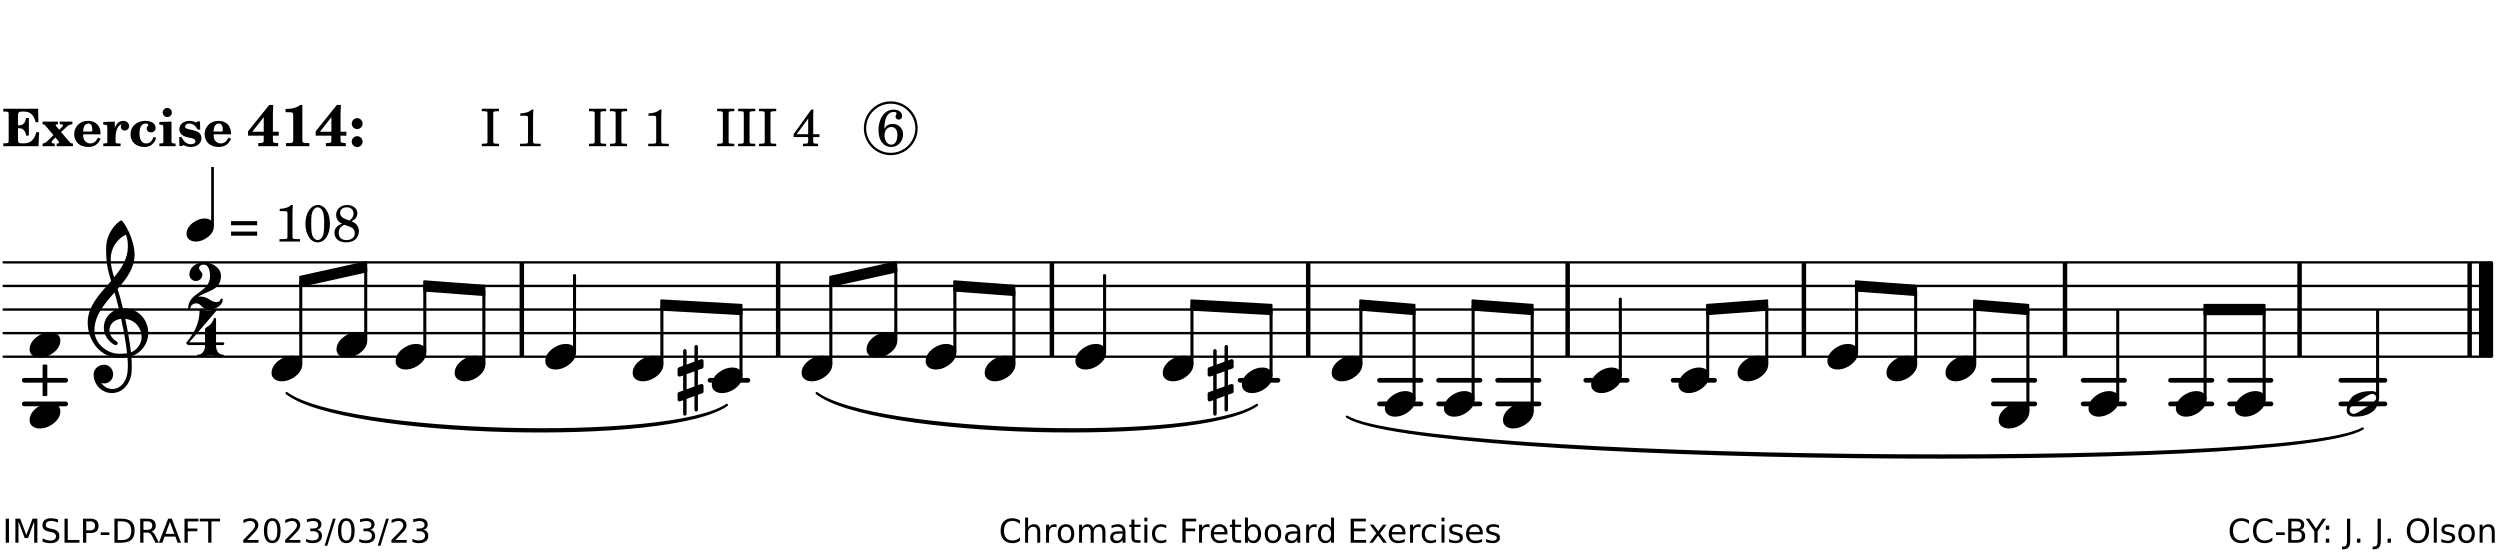 <?xml version="1.0" encoding="UTF-8"?>
<svg xmlns="http://www.w3.org/2000/svg" xmlns:xlink="http://www.w3.org/1999/xlink" width="528pt" height="117pt" viewBox="0 0 528 117" version="1.1">
<defs>
<g>
<symbol overflow="visible" id="glyph0-0">
<path style="stroke:none;" d=""/>
</symbol>
<symbol overflow="visible" id="glyph0-1">
<path style="stroke:none;" d="M 7.531 -7.906 L 0.172 -7.906 L 0.172 -7.312 L 0.344 -7.312 C 0.922 -7.312 1.141 -7.266 1.234 -7.156 C 1.312 -7.047 1.312 -7.016 1.312 -6.328 L 1.312 -1.578 C 1.312 -0.891 1.312 -0.859 1.234 -0.75 C 1.141 -0.641 0.922 -0.594 0.344 -0.594 L 0.172 -0.594 L 0.172 0 L 7.609 0 L 7.75 -2.953 L 7.156 -2.953 C 6.75 -1.359 5.922 -0.609 4.594 -0.594 L 4.266 -0.594 C 3.469 -0.562 3.281 -0.719 3.281 -1.375 L 3.281 -3.797 L 3.469 -3.797 C 4.344 -3.797 4.859 -3.234 4.984 -2.234 L 5.578 -2.234 L 5.578 -5.953 L 4.984 -5.953 C 4.859 -4.938 4.344 -4.391 3.469 -4.391 L 3.281 -4.391 L 3.281 -6.375 C 3.266 -7.141 3.422 -7.312 4.234 -7.312 L 4.531 -7.312 C 5.906 -7.281 6.562 -6.688 7.016 -5.062 L 7.594 -5.062 Z M 7.531 -7.906 "/>
</symbol>
<symbol overflow="visible" id="glyph0-2">
<path style="stroke:none;" d="M 4.047 -2.984 L 5.188 -4.047 C 5.641 -4.469 5.969 -4.625 6.438 -4.625 L 6.438 -5.188 L 3.75 -5.188 L 3.75 -4.625 L 4 -4.625 C 4.266 -4.625 4.438 -4.531 4.438 -4.375 C 4.438 -4.266 4.375 -4.156 4.203 -4 L 3.641 -3.469 L 3.016 -4.219 C 2.938 -4.328 2.906 -4.391 2.906 -4.453 C 2.906 -4.562 3.031 -4.625 3.266 -4.625 L 3.391 -4.625 L 3.391 -5.188 L 0.141 -5.188 L 0.141 -4.625 C 0.469 -4.609 0.594 -4.531 0.875 -4.188 L 2.438 -2.328 L 1.125 -1.047 C 0.719 -0.703 0.484 -0.562 0.141 -0.562 L 0.141 0 L 2.703 0 L 2.703 -0.562 L 2.562 -0.562 C 2.25 -0.562 2.047 -0.672 2.047 -0.859 C 2.047 -0.969 2.109 -1.078 2.203 -1.188 L 2.859 -1.828 L 3.5 -1.047 C 3.594 -0.953 3.625 -0.891 3.625 -0.797 C 3.625 -0.641 3.5 -0.562 3.188 -0.562 L 3.109 -0.562 L 3.109 0 L 6.547 0 L 6.547 -0.562 C 6.141 -0.562 6.031 -0.641 5.562 -1.188 Z M 4.047 -2.984 "/>
</symbol>
<symbol overflow="visible" id="glyph0-3">
<path style="stroke:none;" d="M 5.922 -2.5 L 5.922 -2.672 C 5.922 -4.297 4.906 -5.344 3.297 -5.344 C 2.406 -5.344 1.688 -5.062 1.141 -4.5 C 0.641 -3.984 0.344 -3.266 0.344 -2.547 C 0.344 -1.75 0.688 -0.969 1.234 -0.5 C 1.734 -0.078 2.469 0.172 3.312 0.172 C 4.594 0.172 5.438 -0.406 5.922 -1.578 L 5.375 -1.797 C 4.938 -0.938 4.453 -0.578 3.734 -0.578 C 3.234 -0.578 2.797 -0.828 2.516 -1.234 C 2.328 -1.531 2.25 -1.875 2.25 -2.5 Z M 2.25 -3.094 C 2.25 -4.141 2.672 -4.781 3.328 -4.781 C 3.906 -4.781 4.188 -4.312 4.188 -3.453 C 4.188 -3.188 4.125 -3.094 3.906 -3.094 Z M 2.25 -3.094 "/>
</symbol>
<symbol overflow="visible" id="glyph0-4">
<path style="stroke:none;" d="M 2.641 -5.188 L 0.203 -5.109 L 0.203 -4.547 L 0.359 -4.547 C 1.047 -4.531 1.078 -4.484 1.062 -3.484 L 1.062 -0.984 C 1.047 -0.828 1.047 -0.766 1 -0.703 C 0.922 -0.609 0.719 -0.562 0.234 -0.562 L 0.203 -0.562 L 0.203 0 L 3.859 0 L 3.859 -0.562 L 3.609 -0.562 C 2.875 -0.562 2.797 -0.625 2.797 -1.031 L 2.797 -1.797 C 2.844 -3.422 3.297 -4.422 4.078 -4.625 C 3.938 -4.422 3.906 -4.297 3.906 -4.109 C 3.906 -3.641 4.25 -3.297 4.719 -3.297 C 5.25 -3.297 5.656 -3.703 5.656 -4.234 C 5.656 -4.875 5.156 -5.344 4.453 -5.344 C 3.609 -5.344 3.016 -4.859 2.641 -3.859 Z M 2.641 -5.188 "/>
</symbol>
<symbol overflow="visible" id="glyph0-5">
<path style="stroke:none;" d="M 5.203 -1.938 C 5.047 -1.531 4.953 -1.359 4.781 -1.141 C 4.531 -0.781 4.094 -0.578 3.641 -0.578 C 2.734 -0.578 2.234 -1.344 2.234 -2.703 C 2.234 -4.016 2.719 -4.781 3.531 -4.781 C 3.859 -4.781 4.109 -4.641 4.109 -4.469 C 4.109 -4.422 4.109 -4.422 3.984 -4.266 C 3.797 -4.016 3.766 -3.938 3.766 -3.719 C 3.766 -3.25 4.141 -2.922 4.672 -2.922 C 5.25 -2.922 5.641 -3.281 5.641 -3.859 C 5.641 -4.766 4.781 -5.344 3.469 -5.344 C 1.641 -5.344 0.344 -4.156 0.344 -2.516 C 0.344 -0.906 1.516 0.172 3.281 0.172 C 4.094 0.172 4.641 -0.062 5.109 -0.578 C 5.438 -0.906 5.609 -1.234 5.766 -1.75 Z M 5.203 -1.938 "/>
</symbol>
<symbol overflow="visible" id="glyph0-6">
<path style="stroke:none;" d="M 2.875 -5.188 L 0.312 -5.109 L 0.312 -4.547 L 0.453 -4.547 C 1.125 -4.531 1.156 -4.484 1.156 -3.516 L 1.156 -0.984 C 1.156 -0.828 1.141 -0.766 1.094 -0.703 C 1.031 -0.609 0.812 -0.562 0.344 -0.562 L 0.312 -0.562 L 0.312 0 L 3.734 0 L 3.734 -0.562 L 3.672 -0.562 C 2.984 -0.562 2.875 -0.641 2.875 -1.031 Z M 2 -8.078 C 1.453 -8.078 1.016 -7.641 1.016 -7.109 C 1.016 -6.578 1.453 -6.141 1.969 -6.141 C 2.531 -6.141 2.953 -6.562 2.953 -7.109 C 2.953 -7.641 2.516 -8.078 2 -8.078 Z M 2 -8.078 "/>
</symbol>
<symbol overflow="visible" id="glyph0-7">
<path style="stroke:none;" d="M 4.812 -5.234 L 4.344 -5.234 L 3.938 -5 C 3.516 -5.234 3.109 -5.344 2.578 -5.344 C 1.344 -5.344 0.453 -4.609 0.453 -3.578 C 0.453 -3.156 0.609 -2.766 0.922 -2.484 C 1.25 -2.172 1.562 -2.016 2.281 -1.859 L 3.078 -1.688 C 3.625 -1.562 3.844 -1.375 3.844 -1.047 C 3.844 -0.656 3.484 -0.406 2.906 -0.406 C 2.062 -0.406 1.438 -0.875 0.906 -1.922 L 0.422 -1.922 L 0.469 -0.016 L 0.938 -0.016 L 1.359 -0.219 C 1.781 0.016 2.328 0.172 2.906 0.172 C 4.188 0.172 5.109 -0.609 5.109 -1.703 C 5.109 -2.156 4.938 -2.547 4.641 -2.812 C 4.344 -3.062 4.125 -3.172 3.328 -3.359 L 2.344 -3.609 C 1.812 -3.75 1.672 -3.859 1.672 -4.141 C 1.672 -4.516 2.031 -4.781 2.578 -4.781 C 3.281 -4.781 3.797 -4.406 4.344 -3.5 L 4.859 -3.5 Z M 4.812 -5.234 "/>
</symbol>
<symbol overflow="visible" id="glyph1-0">
<path style="stroke:none;" d=""/>
</symbol>
<symbol overflow="visible" id="glyph1-1">
<path style="stroke:none;" d="M 5.484 -3.047 L 5.484 -6.844 C 5.484 -7.016 5.516 -7.828 5.562 -8.703 L 4.703 -8.703 L 0.234 -3.141 L 0.234 -2.219 L 3.547 -2.219 L 3.547 -1.766 C 3.547 -1.016 3.547 -0.953 3.469 -0.844 C 3.375 -0.719 3.109 -0.656 2.531 -0.656 L 2.391 -0.656 L 2.391 0 L 6.594 0 L 6.594 -0.656 L 6.453 -0.656 C 5.922 -0.672 5.656 -0.719 5.578 -0.844 C 5.484 -0.969 5.484 -1.016 5.484 -1.766 L 5.484 -2.219 L 6.719 -2.219 L 6.719 -3.047 Z M 3.547 -3.047 L 1.125 -3.047 L 3.547 -6.125 Z M 3.547 -3.047 "/>
</symbol>
<symbol overflow="visible" id="glyph1-2">
<path style="stroke:none;" d="M 4.562 -8.703 L 4.125 -8.703 C 3.359 -8.125 2.484 -7.875 1.016 -7.859 L 1.016 -7.172 L 1.531 -7.172 C 2.625 -7.172 2.641 -7.141 2.625 -6.141 L 2.625 -1.766 C 2.625 -1.016 2.625 -0.969 2.547 -0.844 C 2.438 -0.719 2.188 -0.656 1.531 -0.656 L 1.125 -0.656 L 1.125 0 L 6.031 0 L 6.031 -0.656 L 5.641 -0.656 C 5 -0.656 4.766 -0.719 4.641 -0.844 C 4.562 -0.969 4.562 -1.016 4.562 -1.766 Z M 4.562 -8.703 "/>
</symbol>
<symbol overflow="visible" id="glyph1-3">
<path style="stroke:none;" d="M 1.844 -2.109 C 1.219 -2.109 0.703 -1.594 0.703 -0.969 C 0.703 -0.344 1.219 0.188 1.828 0.188 C 2.484 0.188 3 -0.312 3 -0.969 C 3 -1.594 2.484 -2.109 1.844 -2.109 Z M 1.844 -5.922 C 1.219 -5.922 0.703 -5.391 0.703 -4.766 C 0.703 -4.141 1.219 -3.609 1.828 -3.609 C 2.484 -3.609 3 -4.125 3 -4.766 C 3 -5.391 2.484 -5.922 1.844 -5.922 Z M 1.844 -5.922 "/>
</symbol>
<symbol overflow="visible" id="glyph2-0">
<path style="stroke:none;" d=""/>
</symbol>
<symbol overflow="visible" id="glyph2-1">
<path style="stroke:none;" d=""/>
</symbol>
<symbol overflow="visible" id="glyph2-2">
<path style="stroke:none;" d="M 0.422 -7.391 L 0.641 -7.391 C 1.266 -7.375 1.469 -7.344 1.562 -7.234 C 1.625 -7.141 1.625 -7.109 1.625 -6.562 L 1.625 -1.344 C 1.625 -0.797 1.625 -0.766 1.562 -0.672 C 1.469 -0.562 1.266 -0.516 0.641 -0.516 L 0.422 -0.516 L 0.422 0 L 4.047 0 L 4.047 -0.516 L 3.828 -0.516 C 3.203 -0.516 3 -0.547 2.906 -0.672 C 2.844 -0.766 2.844 -0.781 2.844 -1.344 L 2.844 -6.562 C 2.844 -7.125 2.844 -7.141 2.906 -7.234 C 3 -7.344 3.203 -7.375 3.828 -7.391 L 4.047 -7.391 L 4.047 -7.906 L 0.422 -7.906 Z M 0.422 -7.391 "/>
</symbol>
<symbol overflow="visible" id="glyph2-3">
<path style="stroke:none;" d="M 3.531 -7.719 C 3.156 -7.266 2.141 -6.922 1.141 -6.906 L 1.141 -6.422 L 2.109 -6.422 C 2.734 -6.422 2.797 -6.359 2.781 -5.734 L 2.781 -1.344 C 2.781 -0.781 2.781 -0.766 2.719 -0.672 C 2.625 -0.562 2.422 -0.516 1.812 -0.516 L 1.094 -0.516 L 1.094 0 L 5.438 0 L 5.438 -0.516 L 4.828 -0.516 C 4.219 -0.516 4.016 -0.562 3.922 -0.672 C 3.844 -0.766 3.844 -0.781 3.844 -1.344 L 3.844 -5.875 C 3.844 -6.484 3.859 -7 3.922 -7.719 Z M 3.531 -7.719 "/>
</symbol>
<symbol overflow="visible" id="glyph2-4">
<path style="stroke:none;" d="M 4.031 -7.719 L 0.312 -2.531 L 0.312 -1.922 L 3.391 -1.922 L 3.391 -1.344 C 3.391 -0.781 3.391 -0.766 3.312 -0.672 C 3.234 -0.547 3.016 -0.516 2.406 -0.516 L 2.281 -0.516 L 2.281 0 L 5.484 0 L 5.484 -0.516 L 5.438 -0.516 C 4.812 -0.516 4.594 -0.547 4.516 -0.672 C 4.453 -0.766 4.453 -0.781 4.453 -1.344 L 4.453 -1.922 L 5.766 -1.922 L 5.766 -2.531 L 4.453 -2.531 L 4.453 -5.516 C 4.453 -6.891 4.453 -6.922 4.5 -7.719 Z M 3.391 -2.531 L 0.969 -2.531 L 3.391 -5.844 Z M 3.391 -2.531 "/>
</symbol>
<symbol overflow="visible" id="glyph2-5">
<path style="stroke:none;" d="M 1.672 -3.719 C 1.781 -5.094 1.844 -5.453 2.078 -6.016 C 2.406 -6.797 2.984 -7.234 3.672 -7.234 C 4.047 -7.234 4.281 -7.125 4.281 -6.922 C 4.281 -6.875 4.266 -6.844 4.234 -6.766 C 4.125 -6.562 4.062 -6.391 4.062 -6.25 C 4.062 -5.875 4.344 -5.609 4.734 -5.609 C 5.156 -5.609 5.453 -5.938 5.453 -6.391 C 5.453 -7.156 4.703 -7.719 3.656 -7.719 C 2.766 -7.719 1.922 -7.281 1.391 -6.547 C 0.781 -5.703 0.453 -4.562 0.453 -3.375 C 0.453 -1.234 1.516 0.172 3.125 0.172 C 3.844 0.172 4.438 -0.078 4.891 -0.562 C 5.359 -1.047 5.656 -1.75 5.656 -2.453 C 5.656 -3.75 4.734 -4.703 3.484 -4.703 C 2.734 -4.703 2.188 -4.422 1.672 -3.719 Z M 3.172 -4.047 C 3.969 -4.047 4.453 -3.422 4.453 -2.375 C 4.453 -1.109 3.953 -0.312 3.156 -0.312 C 2.656 -0.312 2.266 -0.562 2 -1.109 C 1.828 -1.453 1.734 -1.812 1.734 -2.219 C 1.734 -3.359 2.297 -4.047 3.172 -4.047 Z M 3.172 -4.047 "/>
</symbol>
<symbol overflow="visible" id="glyph2-6">
<path style="stroke:none;" d="M 0.562 -1.234 L 6.078 -1.234 L 6.078 -2.109 L 0.562 -2.109 Z M 0.562 -3.438 L 6.078 -3.438 L 6.078 -4.312 L 0.562 -4.312 Z M 0.562 -3.438 "/>
</symbol>
<symbol overflow="visible" id="glyph2-7">
<path style="stroke:none;" d="M 3.109 -7.719 C 1.578 -7.719 0.453 -6.047 0.453 -3.75 C 0.453 -1.484 1.547 0.172 3.016 0.172 C 4.562 0.172 5.625 -1.438 5.625 -3.719 C 5.625 -4.875 5.391 -5.844 4.922 -6.594 C 4.5 -7.281 3.797 -7.719 3.109 -7.719 Z M 3.031 -7.234 C 3.391 -7.234 3.75 -7 4.016 -6.562 C 4.297 -6.047 4.406 -5.422 4.406 -3.922 C 4.406 -2.375 4.328 -1.656 4.109 -1.172 C 3.859 -0.641 3.469 -0.312 3.047 -0.312 C 2.672 -0.312 2.328 -0.547 2.062 -0.984 C 1.766 -1.5 1.672 -2.172 1.672 -3.969 C 1.672 -5.25 1.75 -5.891 1.969 -6.375 C 2.219 -6.922 2.625 -7.234 3.031 -7.234 Z M 3.031 -7.234 "/>
</symbol>
<symbol overflow="visible" id="glyph2-8">
<path style="stroke:none;" d="M 4.094 -4.266 C 4.906 -4.703 5.297 -5.25 5.297 -5.969 C 5.297 -6.984 4.391 -7.719 3.125 -7.719 C 1.781 -7.719 0.812 -6.828 0.812 -5.625 C 0.812 -5.141 0.984 -4.656 1.297 -4.312 C 1.484 -4.094 1.656 -3.969 2.047 -3.766 C 1.562 -3.578 1.359 -3.469 1.125 -3.281 C 0.688 -2.922 0.453 -2.406 0.453 -1.844 C 0.453 -1.234 0.75 -0.641 1.203 -0.312 C 1.625 0 2.219 0.172 2.922 0.172 C 3.734 0.172 4.422 -0.062 4.875 -0.453 C 5.328 -0.859 5.625 -1.531 5.625 -2.203 C 5.625 -2.828 5.375 -3.391 4.922 -3.781 C 4.703 -3.969 4.516 -4.078 4.094 -4.266 Z M 2.922 -4.703 C 2.031 -5.031 1.656 -5.438 1.656 -6.078 C 1.656 -6.781 2.219 -7.234 3.094 -7.234 C 3.938 -7.234 4.484 -6.703 4.484 -5.906 C 4.484 -5.328 4.266 -4.969 3.641 -4.438 Z M 3.562 -3.188 C 4.391 -2.891 4.75 -2.469 4.75 -1.734 C 4.75 -0.859 4.047 -0.312 2.984 -0.312 C 1.953 -0.312 1.359 -0.859 1.359 -1.844 C 1.359 -2.656 1.703 -3.156 2.547 -3.547 Z M 3.562 -3.188 "/>
</symbol>
<symbol overflow="visible" id="glyph3-0">
<path style="stroke:none;" d="M 1 0 L 8.969 0 L 8.969 -10.625 L 1 -10.625 Z M 1.984 -1 L 1.984 -9.625 L 7.969 -9.625 L 7.969 -1 Z M 1.984 -1 "/>
</symbol>
<symbol overflow="visible" id="glyph3-1">
<path style="stroke:none;" d="M 4.344 -2.703 C 3.531 -2.703 2.734 -2.453 2.031 -2.031 C 1.094 -1.469 0 -0.484 0 0.938 C 0 2.156 1.062 2.703 2.156 2.703 C 2.969 2.703 3.766 2.453 4.469 2.031 C 5.406 1.469 6.5 0.484 6.5 -0.938 C 6.5 -2.156 5.438 -2.703 4.344 -2.703 Z M 4.344 -2.703 "/>
</symbol>
<symbol overflow="visible" id="glyph3-2">
<path style="stroke:none;" d="M 6.25 -1.297 C 6.25 -1.094 6.172 -0.891 6.031 -0.734 C 5.641 -0.234 4.703 0.344 3.969 0.812 C 3.234 1.297 2.312 1.906 1.688 2.094 C 1.609 2.109 1.531 2.109 1.453 2.109 C 1.031 2.109 0.625 1.766 0.625 1.297 C 0.625 1.094 0.672 0.891 0.812 0.734 C 1.219 0.234 2.156 -0.344 2.891 -0.812 C 3.625 -1.297 4.562 -1.906 5.172 -2.094 C 5.266 -2.109 5.344 -2.109 5.422 -2.109 C 5.844 -2.109 6.25 -1.766 6.25 -1.297 Z M 5.219 -2.703 C 3.75 -2.703 2.531 -2.438 1.469 -1.719 C 0.844 -1.281 0.453 -0.578 0.219 0.156 C 0.094 0.516 0 0.922 0 1.297 C 0 2.297 0.734 2.703 1.656 2.703 C 3.125 2.703 4.328 2.438 5.375 1.719 C 6.016 1.281 6.422 0.578 6.656 -0.156 C 6.766 -0.516 6.859 -0.922 6.859 -1.297 C 6.859 -2.297 6.141 -2.703 5.219 -2.703 Z M 5.219 -2.703 "/>
</symbol>
<symbol overflow="visible" id="glyph3-3">
<path style="stroke:none;" d="M 0 -2.375 L 0 -1.172 C 0 -0.953 0.172 -0.781 0.391 -0.781 C 0.438 -0.781 0.5 -0.781 0.531 -0.797 L 1.172 -1.016 L 1.172 2.172 L 0.266 2.484 C 0.094 2.547 0 2.703 0 2.875 L 0 4.062 C 0 4.281 0.172 4.469 0.391 4.469 C 0.438 4.469 0.5 4.469 0.531 4.438 L 1.172 4.203 L 1.172 7.094 C 1.172 7.297 1.328 7.469 1.531 7.469 C 1.734 7.469 1.906 7.297 1.906 7.094 L 1.906 3.938 L 3.562 3.328 L 3.562 6.219 C 3.562 6.422 3.75 6.594 3.938 6.594 C 4.141 6.594 4.297 6.422 4.297 6.219 L 4.297 3.062 L 5.219 2.734 C 5.375 2.672 5.484 2.531 5.484 2.375 L 5.484 1.172 C 5.484 0.953 5.297 0.781 5.078 0.781 C 5.047 0.781 4.984 0.781 4.938 0.797 L 4.297 1.016 L 4.297 -2.172 L 5.219 -2.484 C 5.375 -2.547 5.484 -2.703 5.484 -2.875 L 5.484 -4.062 C 5.484 -4.281 5.297 -4.469 5.078 -4.469 C 5.047 -4.469 4.984 -4.469 4.938 -4.438 L 4.297 -4.203 L 4.297 -7.094 C 4.297 -7.297 4.141 -7.469 3.938 -7.469 C 3.75 -7.469 3.562 -7.297 3.562 -7.094 L 3.562 -3.938 L 1.906 -3.328 L 1.906 -6.219 C 1.906 -6.422 1.734 -6.594 1.531 -6.594 C 1.328 -6.594 1.172 -6.422 1.172 -6.219 L 1.172 -3.062 L 0.266 -2.734 C 0.094 -2.672 0 -2.531 0 -2.375 Z M 3.562 -1.891 L 3.562 1.297 L 1.906 1.891 L 1.906 -1.297 Z M 3.562 -1.891 "/>
</symbol>
<symbol overflow="visible" id="glyph3-4">
<path style="stroke:none;" d="M 7.484 -5.219 C 7.156 -6.594 6.797 -7.984 6.375 -9.344 C 8.25 -11.516 9.953 -13.75 9.953 -16.594 C 9.953 -18.844 8.719 -22.047 7.312 -23.734 C 7.25 -23.781 7.188 -23.781 7.109 -23.781 C 7.047 -23.781 6.969 -23.766 6.906 -23.734 C 5.047 -22.375 3.938 -20.203 3.938 -17.906 C 3.938 -16.875 3.969 -15.859 4.078 -14.828 C 4.25 -13.531 4.609 -12.25 4.984 -11.016 C 2.656 -8.328 0.047 -5.75 0.047 -2.234 C 0.047 1.797 2.922 5.219 6.672 5.219 C 7.297 5.219 7.875 5.156 8.453 5.062 C 8.5 5.672 8.531 6.281 8.531 6.891 C 8.531 7.25 8.5 7.625 8.484 7.984 C 8.359 9.953 7.156 11.797 5.234 11.797 C 4.266 11.797 3.422 11.281 2.906 10.5 C 3.109 10.578 3.312 10.625 3.531 10.625 C 4.562 10.625 5.422 9.766 5.422 8.719 C 5.422 7.609 4.609 6.672 3.531 6.672 C 2.344 6.672 1.297 7.562 1.297 8.719 C 1.297 10.891 3.031 12.656 5.172 12.656 C 7.531 12.656 9.188 10.5 9.328 8.109 C 9.344 7.734 9.359 7.328 9.359 6.953 C 9.359 6.25 9.328 5.562 9.266 4.859 C 9.781 4.703 10.281 4.484 10.719 4.141 C 12.188 3.031 12.844 1.469 12.844 -0.047 C 12.844 -2.688 10.844 -5.234 7.75 -5.234 C 7.672 -5.234 7.562 -5.219 7.484 -5.219 Z M 9.188 4.047 C 8.906 1.594 8.469 -0.703 7.984 -3.016 C 10.125 -2.781 11.438 -1.016 11.438 0.781 C 11.438 2.156 10.531 3.562 9.188 4.047 Z M 1.469 -0.562 C 1.469 -3.75 3.578 -6.172 5.719 -8.594 C 6.062 -7.438 6.359 -6.25 6.641 -5.094 C 4.609 -4.641 3.453 -2.922 3.453 -1.172 C 3.453 0.219 4.188 1.656 5.781 2.516 C 5.844 2.531 5.891 2.547 5.953 2.547 C 6.203 2.547 6.391 2.328 6.391 2.109 C 6.391 2.016 6.359 1.906 6.25 1.812 C 5.141 1.172 4.641 0.234 4.641 -0.641 C 4.641 -1.797 5.531 -2.844 7.109 -3.016 C 7.625 -0.641 8.094 1.719 8.359 4.25 C 7.828 4.328 7.297 4.359 6.734 4.359 C 4.047 4.359 1.469 2.125 1.469 -0.562 Z M 8.125 -20.812 C 8.453 -19.828 8.531 -19.344 8.531 -18.25 C 8.531 -15.734 7.219 -13.719 5.625 -11.797 C 5.266 -13.016 4.906 -14.188 4.906 -15.656 C 4.906 -17.844 6.156 -19.859 8.125 -20.812 Z M 8.125 -20.812 "/>
</symbol>
<symbol overflow="visible" id="glyph4-0">
<path style="stroke:none;" d="M 0.891 0 L 7.984 0 L 7.984 -9.453 L 0.891 -9.453 Z M 1.781 -0.891 L 1.781 -8.578 L 7.094 -8.578 L 7.094 -0.891 Z M 1.781 -0.891 "/>
</symbol>
<symbol overflow="visible" id="glyph4-1">
<path style="stroke:none;" d="M 3.812 -2.438 C 3.109 -2.438 2.406 -2.203 1.797 -1.828 C 0.953 -1.328 0 -0.469 0 0.797 C 0 1.922 0.953 2.438 1.969 2.438 C 2.688 2.438 3.375 2.203 4 1.828 C 4.828 1.328 5.781 0.469 5.781 -0.797 C 5.781 -1.922 4.828 -2.438 3.812 -2.438 Z M 3.812 -2.438 "/>
</symbol>
<symbol overflow="visible" id="glyph5-0">
<path style="stroke:none;" d="M 1 0 L 8.969 0 L 8.969 -10.625 L 1 -10.625 Z M 1.984 -1 L 1.984 -9.625 L 7.969 -9.625 L 7.969 -1 Z M 1.984 -1 "/>
</symbol>
<symbol overflow="visible" id="glyph5-1">
<path style="stroke:none;" d="M 2.031 -2.688 C 3.938 -3.906 6.938 -4.062 6.938 -7.078 C 6.938 -8.828 5.172 -9.953 3.281 -9.953 C 1.688 -9.953 0.266 -8.922 0.266 -7.406 C 0.266 -6.656 0.875 -6.031 1.641 -6.031 C 2.391 -6.031 3.016 -6.656 3.016 -7.406 C 3.016 -7.953 2.312 -8.234 2.312 -8.766 C 2.312 -9.219 2.781 -9.5 3.281 -9.5 C 4.297 -9.5 4.625 -8.25 4.625 -7.078 C 4.625 -3.531 0 -3.688 0 -0.219 C 0 -0.078 0.125 0 0.234 0 C 0.344 0 0.438 -0.078 0.453 -0.219 C 0.516 -0.922 1.094 -1.312 1.688 -1.312 C 2.031 -1.312 2.391 -1.188 2.656 -0.875 C 3.141 -0.281 3.844 0 4.562 0 C 5.516 0 7.312 -0.75 7.312 -2.094 C 7.312 -2.234 7.188 -2.328 7.078 -2.328 C 6.969 -2.328 6.891 -2.266 6.859 -2.156 C 6.75 -1.75 6.391 -1.578 5.969 -1.578 C 5.578 -1.578 5.078 -1.734 4.656 -2.031 C 3.969 -2.531 3.234 -2.75 2.562 -2.75 C 2.391 -2.75 2.219 -2.734 2.031 -2.688 Z M 2.031 -2.688 "/>
</symbol>
<symbol overflow="visible" id="glyph5-2">
<path style="stroke:none;" d="M 4.062 -6.109 C 3.922 -6.016 3.906 -5.844 3.906 -5.672 L 3.906 -3.062 L 0.578 -3.062 L 6.234 -9.641 C 6.359 -9.781 6.219 -9.984 6 -9.984 C 5.953 -9.984 5.938 -9.984 5.891 -9.953 C 5.438 -9.828 4.953 -9.703 4.484 -9.703 C 4 -9.703 3.531 -9.828 3.062 -9.953 L 3.016 -9.953 C 2.875 -9.953 2.75 -9.828 2.75 -9.641 C 2.75 -7.188 1.594 -4.922 0 -3.062 C -0.016 -3.047 -0.047 -3.016 -0.047 -2.953 C -0.047 -2.766 0.125 -2.484 0.578 -2.484 L 3.906 -2.484 L 3.906 -2.328 C 3.906 -1.375 3.344 -0.453 2.453 -0.453 C 2.297 -0.453 2.219 -0.359 2.219 -0.234 C 2.219 -0.125 2.297 0 2.453 0 C 3.328 0 4.188 -0.266 5.062 -0.266 C 5.938 -0.266 6.797 0 7.672 0 C 7.828 0 7.906 -0.125 7.906 -0.234 C 7.906 -0.359 7.828 -0.453 7.672 -0.453 C 6.766 -0.453 6.234 -1.375 6.234 -2.328 L 6.234 -2.484 L 7.672 -2.484 C 7.875 -2.484 7.969 -2.656 7.969 -2.781 C 7.969 -2.922 7.875 -3.062 7.672 -3.062 L 6.234 -3.062 L 6.234 -7.953 C 6.234 -8.125 6.094 -8.234 5.969 -8.234 C 5.891 -8.234 5.844 -8.188 5.797 -8.109 C 5.641 -7.766 5.484 -7.406 5.266 -7.109 C 4.938 -6.688 4.5 -6.391 4.062 -6.109 Z M 4.062 -6.109 "/>
</symbol>
<symbol overflow="visible" id="glyph6-0">
<path style="stroke:none;" d="M 0.344 1.234 L 0.344 -4.906 L 3.828 -4.906 L 3.828 1.234 Z M 0.734 0.844 L 3.438 0.844 L 3.438 -4.516 L 0.734 -4.516 Z M 0.734 0.844 "/>
</symbol>
<symbol overflow="visible" id="glyph6-1">
<path style="stroke:none;" d="M 0.688 -5.078 L 1.375 -5.078 L 1.375 0 L 0.688 0 Z M 0.688 -5.078 "/>
</symbol>
<symbol overflow="visible" id="glyph6-2">
<path style="stroke:none;" d="M 0.688 -5.078 L 1.703 -5.078 L 3 -1.625 L 4.312 -5.078 L 5.328 -5.078 L 5.328 0 L 4.656 0 L 4.656 -4.469 L 3.359 -0.984 L 2.656 -0.984 L 1.344 -4.469 L 1.344 0 L 0.688 0 Z M 0.688 -5.078 "/>
</symbol>
<symbol overflow="visible" id="glyph6-3">
<path style="stroke:none;" d="M 3.734 -4.906 L 3.734 -4.25 C 3.473 -4.375 3.223 -4.461 2.984 -4.516 C 2.754 -4.578 2.535 -4.609 2.328 -4.609 C 1.953 -4.609 1.66 -4.535 1.453 -4.391 C 1.254 -4.242 1.156 -4.039 1.156 -3.781 C 1.156 -3.551 1.223 -3.379 1.359 -3.266 C 1.492 -3.148 1.75 -3.055 2.125 -2.984 L 2.531 -2.906 C 3.039 -2.812 3.414 -2.641 3.656 -2.391 C 3.906 -2.141 4.031 -1.812 4.031 -1.406 C 4.031 -0.906 3.863 -0.531 3.531 -0.281 C 3.207 -0.031 2.727 0.094 2.094 0.094 C 1.852 0.094 1.598 0.066 1.328 0.016 C 1.055 -0.035 0.773 -0.113 0.484 -0.219 L 0.484 -0.938 C 0.754 -0.781 1.023 -0.66 1.297 -0.578 C 1.566 -0.492 1.832 -0.453 2.094 -0.453 C 2.477 -0.453 2.773 -0.531 2.984 -0.688 C 3.203 -0.844 3.312 -1.062 3.312 -1.344 C 3.312 -1.594 3.234 -1.785 3.078 -1.922 C 2.93 -2.066 2.68 -2.176 2.328 -2.25 L 1.922 -2.328 C 1.398 -2.43 1.023 -2.594 0.797 -2.812 C 0.566 -3.031 0.453 -3.332 0.453 -3.719 C 0.453 -4.164 0.609 -4.52 0.922 -4.781 C 1.242 -5.039 1.688 -5.172 2.25 -5.172 C 2.477 -5.172 2.719 -5.148 2.969 -5.109 C 3.219 -5.066 3.473 -5 3.734 -4.906 Z M 3.734 -4.906 "/>
</symbol>
<symbol overflow="visible" id="glyph6-4">
<path style="stroke:none;" d="M 0.688 -5.078 L 1.375 -5.078 L 1.375 -0.578 L 3.844 -0.578 L 3.844 0 L 0.688 0 Z M 0.688 -5.078 "/>
</symbol>
<symbol overflow="visible" id="glyph6-5">
<path style="stroke:none;" d="M 1.375 -4.516 L 1.375 -2.609 L 2.234 -2.609 C 2.555 -2.609 2.801 -2.691 2.969 -2.859 C 3.145 -3.023 3.234 -3.258 3.234 -3.562 C 3.234 -3.863 3.145 -4.098 2.969 -4.266 C 2.801 -4.43 2.555 -4.516 2.234 -4.516 Z M 0.688 -5.078 L 2.234 -5.078 C 2.805 -5.078 3.238 -4.945 3.531 -4.688 C 3.82 -4.438 3.969 -4.062 3.969 -3.562 C 3.969 -3.062 3.82 -2.68 3.531 -2.422 C 3.238 -2.172 2.805 -2.047 2.234 -2.047 L 1.375 -2.047 L 1.375 0 L 0.688 0 Z M 0.688 -5.078 "/>
</symbol>
<symbol overflow="visible" id="glyph6-6">
<path style="stroke:none;" d="M 0.344 -2.188 L 2.172 -2.188 L 2.172 -1.625 L 0.344 -1.625 Z M 0.344 -2.188 "/>
</symbol>
<symbol overflow="visible" id="glyph6-7">
<path style="stroke:none;" d="M 1.375 -4.516 L 1.375 -0.562 L 2.203 -0.562 C 2.898 -0.562 3.41 -0.719 3.734 -1.031 C 4.066 -1.352 4.234 -1.859 4.234 -2.547 C 4.234 -3.223 4.066 -3.719 3.734 -4.031 C 3.41 -4.352 2.898 -4.516 2.203 -4.516 Z M 0.688 -5.078 L 2.094 -5.078 C 3.082 -5.078 3.805 -4.875 4.266 -4.469 C 4.723 -4.062 4.953 -3.422 4.953 -2.547 C 4.953 -1.672 4.719 -1.023 4.25 -0.609 C 3.789 -0.203 3.07 0 2.094 0 L 0.688 0 Z M 0.688 -5.078 "/>
</symbol>
<symbol overflow="visible" id="glyph6-8">
<path style="stroke:none;" d="M 3.094 -2.375 C 3.238 -2.332 3.379 -2.227 3.516 -2.062 C 3.66 -1.895 3.801 -1.672 3.938 -1.391 L 4.641 0 L 3.906 0 L 3.25 -1.297 C 3.082 -1.641 2.922 -1.863 2.766 -1.969 C 2.609 -2.082 2.395 -2.141 2.125 -2.141 L 1.375 -2.141 L 1.375 0 L 0.688 0 L 0.688 -5.078 L 2.234 -5.078 C 2.816 -5.078 3.25 -4.957 3.531 -4.719 C 3.82 -4.477 3.969 -4.109 3.969 -3.609 C 3.969 -3.297 3.891 -3.031 3.734 -2.812 C 3.586 -2.602 3.375 -2.457 3.094 -2.375 Z M 1.375 -4.516 L 1.375 -2.719 L 2.234 -2.719 C 2.566 -2.719 2.816 -2.789 2.984 -2.938 C 3.148 -3.094 3.234 -3.316 3.234 -3.609 C 3.234 -3.91 3.148 -4.133 2.984 -4.281 C 2.816 -4.438 2.566 -4.516 2.234 -4.516 Z M 1.375 -4.516 "/>
</symbol>
<symbol overflow="visible" id="glyph6-9">
<path style="stroke:none;" d="M 2.375 -4.406 L 1.453 -1.875 L 3.312 -1.875 Z M 2 -5.078 L 2.766 -5.078 L 4.703 0 L 4 0 L 3.531 -1.297 L 1.234 -1.297 L 0.781 0 L 0.047 0 Z M 2 -5.078 "/>
</symbol>
<symbol overflow="visible" id="glyph6-10">
<path style="stroke:none;" d="M 0.688 -5.078 L 3.609 -5.078 L 3.609 -4.5 L 1.375 -4.5 L 1.375 -3 L 3.391 -3 L 3.391 -2.422 L 1.375 -2.422 L 1.375 0 L 0.688 0 Z M 0.688 -5.078 "/>
</symbol>
<symbol overflow="visible" id="glyph6-11">
<path style="stroke:none;" d="M -0.016 -5.078 L 4.281 -5.078 L 4.281 -4.5 L 2.469 -4.5 L 2.469 0 L 1.781 0 L 1.781 -4.5 L -0.016 -4.5 Z M -0.016 -5.078 "/>
</symbol>
<symbol overflow="visible" id="glyph6-12">
<path style="stroke:none;" d=""/>
</symbol>
<symbol overflow="visible" id="glyph6-13">
<path style="stroke:none;" d="M 1.344 -0.578 L 3.734 -0.578 L 3.734 0 L 0.516 0 L 0.516 -0.578 C 0.773 -0.848 1.129 -1.207 1.578 -1.656 C 2.023 -2.113 2.305 -2.41 2.422 -2.547 C 2.641 -2.797 2.789 -3.004 2.875 -3.172 C 2.969 -3.348 3.016 -3.516 3.016 -3.672 C 3.016 -3.941 2.922 -4.16 2.734 -4.328 C 2.547 -4.504 2.301 -4.594 2 -4.594 C 1.781 -4.594 1.551 -4.555 1.312 -4.484 C 1.07 -4.41 0.816 -4.297 0.547 -4.141 L 0.547 -4.828 C 0.816 -4.941 1.07 -5.023 1.312 -5.078 C 1.562 -5.141 1.785 -5.172 1.984 -5.172 C 2.504 -5.172 2.922 -5.035 3.234 -4.766 C 3.547 -4.504 3.703 -4.156 3.703 -3.719 C 3.703 -3.508 3.66 -3.312 3.578 -3.125 C 3.504 -2.938 3.367 -2.719 3.172 -2.469 C 3.109 -2.406 2.926 -2.211 2.625 -1.891 C 2.32 -1.578 1.895 -1.141 1.344 -0.578 Z M 1.344 -0.578 "/>
</symbol>
<symbol overflow="visible" id="glyph6-14">
<path style="stroke:none;" d="M 2.219 -4.625 C 1.863 -4.625 1.598 -4.445 1.422 -4.094 C 1.242 -3.75 1.156 -3.227 1.156 -2.531 C 1.156 -1.832 1.242 -1.312 1.422 -0.969 C 1.598 -0.625 1.863 -0.453 2.219 -0.453 C 2.57 -0.453 2.836 -0.625 3.016 -0.969 C 3.191 -1.312 3.281 -1.832 3.281 -2.531 C 3.281 -3.227 3.191 -3.75 3.016 -4.094 C 2.836 -4.445 2.57 -4.625 2.219 -4.625 Z M 2.219 -5.172 C 2.781 -5.172 3.211 -4.945 3.516 -4.5 C 3.816 -4.051 3.969 -3.395 3.969 -2.531 C 3.969 -1.676 3.816 -1.023 3.516 -0.578 C 3.211 -0.129 2.781 0.094 2.219 0.094 C 1.645 0.094 1.207 -0.129 0.906 -0.578 C 0.602 -1.023 0.453 -1.676 0.453 -2.531 C 0.453 -3.395 0.602 -4.051 0.906 -4.5 C 1.207 -4.945 1.645 -5.172 2.219 -5.172 Z M 2.219 -5.172 "/>
</symbol>
<symbol overflow="visible" id="glyph6-15">
<path style="stroke:none;" d="M 2.828 -2.734 C 3.16 -2.672 3.414 -2.523 3.594 -2.297 C 3.781 -2.078 3.875 -1.805 3.875 -1.484 C 3.875 -0.973 3.703 -0.582 3.359 -0.312 C 3.016 -0.039 2.523 0.094 1.891 0.094 C 1.672 0.094 1.445 0.07 1.219 0.031 C 1 -0.008 0.77 -0.07 0.531 -0.156 L 0.531 -0.812 C 0.719 -0.707 0.926 -0.625 1.156 -0.562 C 1.383 -0.508 1.625 -0.484 1.875 -0.484 C 2.301 -0.484 2.625 -0.566 2.844 -0.734 C 3.07 -0.898 3.188 -1.148 3.188 -1.484 C 3.188 -1.773 3.082 -2.004 2.875 -2.172 C 2.664 -2.348 2.375 -2.438 2 -2.438 L 1.406 -2.438 L 1.406 -3 L 2.031 -3 C 2.363 -3 2.617 -3.066 2.797 -3.203 C 2.984 -3.336 3.078 -3.531 3.078 -3.781 C 3.078 -4.039 2.984 -4.238 2.797 -4.375 C 2.609 -4.52 2.344 -4.594 2 -4.594 C 1.812 -4.594 1.609 -4.57 1.391 -4.531 C 1.18 -4.488 0.945 -4.426 0.688 -4.344 L 0.688 -4.953 C 0.945 -5.023 1.191 -5.078 1.422 -5.109 C 1.648 -5.148 1.863 -5.172 2.062 -5.172 C 2.582 -5.172 2.992 -5.051 3.297 -4.812 C 3.598 -4.582 3.75 -4.266 3.75 -3.859 C 3.75 -3.578 3.664 -3.336 3.5 -3.141 C 3.344 -2.941 3.117 -2.805 2.828 -2.734 Z M 2.828 -2.734 "/>
</symbol>
<symbol overflow="visible" id="glyph6-16">
<path style="stroke:none;" d="M 1.766 -5.078 L 2.344 -5.078 L 0.578 0.641 L 0 0.641 Z M 1.766 -5.078 "/>
</symbol>
<symbol overflow="visible" id="glyph6-17">
<path style="stroke:none;" d="M 4.484 -4.688 L 4.484 -3.969 C 4.254 -4.176 4.008 -4.332 3.75 -4.438 C 3.488 -4.551 3.207 -4.609 2.906 -4.609 C 2.332 -4.609 1.891 -4.43 1.578 -4.078 C 1.266 -3.723 1.109 -3.207 1.109 -2.531 C 1.109 -1.863 1.266 -1.352 1.578 -1 C 1.891 -0.645 2.332 -0.469 2.906 -0.469 C 3.207 -0.469 3.488 -0.52 3.75 -0.625 C 4.008 -0.727 4.254 -0.891 4.484 -1.109 L 4.484 -0.391 C 4.242 -0.223 3.988 -0.098 3.719 -0.016 C 3.457 0.055 3.176 0.094 2.875 0.094 C 2.102 0.094 1.492 -0.141 1.047 -0.609 C 0.609 -1.078 0.391 -1.719 0.391 -2.531 C 0.391 -3.352 0.609 -4 1.047 -4.469 C 1.492 -4.938 2.102 -5.172 2.875 -5.172 C 3.176 -5.172 3.461 -5.129 3.734 -5.047 C 4.004 -4.973 4.254 -4.852 4.484 -4.688 Z M 4.484 -4.688 "/>
</symbol>
<symbol overflow="visible" id="glyph6-18">
<path style="stroke:none;" d="M 3.828 -2.297 L 3.828 0 L 3.203 0 L 3.203 -2.281 C 3.203 -2.645 3.129 -2.914 2.984 -3.094 C 2.848 -3.27 2.641 -3.359 2.359 -3.359 C 2.016 -3.359 1.742 -3.25 1.547 -3.031 C 1.359 -2.82 1.266 -2.531 1.266 -2.156 L 1.266 0 L 0.641 0 L 0.641 -5.297 L 1.266 -5.297 L 1.266 -3.219 C 1.41 -3.445 1.582 -3.617 1.781 -3.734 C 1.988 -3.848 2.227 -3.906 2.5 -3.906 C 2.938 -3.906 3.266 -3.77 3.484 -3.5 C 3.711 -3.227 3.828 -2.828 3.828 -2.297 Z M 3.828 -2.297 "/>
</symbol>
<symbol overflow="visible" id="glyph6-19">
<path style="stroke:none;" d="M 2.859 -3.219 C 2.797 -3.258 2.723 -3.289 2.641 -3.312 C 2.555 -3.332 2.461 -3.344 2.359 -3.344 C 2.004 -3.344 1.734 -3.227 1.547 -3 C 1.359 -2.77 1.266 -2.438 1.266 -2 L 1.266 0 L 0.641 0 L 0.641 -3.812 L 1.266 -3.812 L 1.266 -3.219 C 1.391 -3.445 1.555 -3.617 1.766 -3.734 C 1.984 -3.848 2.242 -3.906 2.547 -3.906 C 2.586 -3.906 2.633 -3.898 2.688 -3.891 C 2.738 -3.891 2.797 -3.883 2.859 -3.875 Z M 2.859 -3.219 "/>
</symbol>
<symbol overflow="visible" id="glyph6-20">
<path style="stroke:none;" d="M 2.141 -3.375 C 1.797 -3.375 1.523 -3.242 1.328 -2.984 C 1.141 -2.723 1.047 -2.363 1.047 -1.906 C 1.047 -1.445 1.141 -1.086 1.328 -0.828 C 1.523 -0.566 1.797 -0.438 2.141 -0.438 C 2.473 -0.438 2.734 -0.566 2.922 -0.828 C 3.117 -1.086 3.219 -1.445 3.219 -1.906 C 3.219 -2.352 3.117 -2.707 2.922 -2.969 C 2.734 -3.238 2.473 -3.375 2.141 -3.375 Z M 2.141 -3.906 C 2.68 -3.906 3.102 -3.727 3.406 -3.375 C 3.719 -3.02 3.875 -2.531 3.875 -1.906 C 3.875 -1.281 3.719 -0.789 3.406 -0.438 C 3.102 -0.082 2.68 0.094 2.141 0.094 C 1.586 0.094 1.156 -0.082 0.844 -0.438 C 0.539 -0.789 0.391 -1.281 0.391 -1.906 C 0.391 -2.531 0.539 -3.02 0.844 -3.375 C 1.156 -3.727 1.586 -3.906 2.141 -3.906 Z M 2.141 -3.906 "/>
</symbol>
<symbol overflow="visible" id="glyph6-21">
<path style="stroke:none;" d="M 3.625 -3.078 C 3.781 -3.359 3.969 -3.566 4.188 -3.703 C 4.406 -3.836 4.66 -3.906 4.953 -3.906 C 5.348 -3.906 5.656 -3.766 5.875 -3.484 C 6.094 -3.203 6.203 -2.805 6.203 -2.297 L 6.203 0 L 5.562 0 L 5.562 -2.281 C 5.562 -2.645 5.492 -2.914 5.359 -3.094 C 5.234 -3.27 5.039 -3.359 4.781 -3.359 C 4.457 -3.359 4.203 -3.25 4.016 -3.031 C 3.828 -2.82 3.734 -2.531 3.734 -2.156 L 3.734 0 L 3.094 0 L 3.094 -2.281 C 3.094 -2.645 3.031 -2.914 2.906 -3.094 C 2.781 -3.27 2.582 -3.359 2.312 -3.359 C 1.988 -3.359 1.734 -3.25 1.547 -3.031 C 1.359 -2.812 1.266 -2.52 1.266 -2.156 L 1.266 0 L 0.641 0 L 0.641 -3.812 L 1.266 -3.812 L 1.266 -3.219 C 1.41 -3.445 1.582 -3.617 1.781 -3.734 C 1.977 -3.848 2.211 -3.906 2.484 -3.906 C 2.766 -3.906 3 -3.832 3.188 -3.688 C 3.383 -3.551 3.531 -3.348 3.625 -3.078 Z M 3.625 -3.078 "/>
</symbol>
<symbol overflow="visible" id="glyph6-22">
<path style="stroke:none;" d="M 2.391 -1.922 C 1.879 -1.922 1.523 -1.859 1.328 -1.734 C 1.141 -1.617 1.047 -1.426 1.047 -1.156 C 1.047 -0.926 1.117 -0.742 1.266 -0.609 C 1.41 -0.484 1.609 -0.422 1.859 -0.422 C 2.203 -0.422 2.477 -0.539 2.688 -0.781 C 2.906 -1.031 3.016 -1.363 3.016 -1.781 L 3.016 -1.922 Z M 3.641 -2.172 L 3.641 0 L 3.016 0 L 3.016 -0.578 C 2.867 -0.348 2.688 -0.176 2.469 -0.062 C 2.258 0.039 2 0.094 1.688 0.094 C 1.301 0.094 0.992 -0.016 0.766 -0.234 C 0.535 -0.453 0.422 -0.742 0.422 -1.109 C 0.422 -1.535 0.562 -1.859 0.844 -2.078 C 1.133 -2.297 1.566 -2.406 2.141 -2.406 L 3.016 -2.406 L 3.016 -2.469 C 3.016 -2.758 2.914 -2.984 2.719 -3.141 C 2.531 -3.297 2.266 -3.375 1.922 -3.375 C 1.711 -3.375 1.504 -3.348 1.297 -3.297 C 1.086 -3.242 0.891 -3.164 0.703 -3.062 L 0.703 -3.641 C 0.93 -3.723 1.148 -3.785 1.359 -3.828 C 1.578 -3.879 1.789 -3.906 2 -3.906 C 2.551 -3.906 2.961 -3.758 3.234 -3.469 C 3.504 -3.188 3.641 -2.754 3.641 -2.172 Z M 3.641 -2.172 "/>
</symbol>
<symbol overflow="visible" id="glyph6-23">
<path style="stroke:none;" d="M 1.281 -4.891 L 1.281 -3.812 L 2.562 -3.812 L 2.562 -3.328 L 1.281 -3.328 L 1.281 -1.25 C 1.281 -0.945 1.32 -0.75 1.406 -0.656 C 1.488 -0.57 1.66 -0.531 1.922 -0.531 L 2.562 -0.531 L 2.562 0 L 1.922 0 C 1.441 0 1.109 -0.086 0.922 -0.266 C 0.734 -0.453 0.641 -0.781 0.641 -1.25 L 0.641 -3.328 L 0.188 -3.328 L 0.188 -3.812 L 0.641 -3.812 L 0.641 -4.891 Z M 1.281 -4.891 "/>
</symbol>
<symbol overflow="visible" id="glyph6-24">
<path style="stroke:none;" d="M 0.656 -3.812 L 1.281 -3.812 L 1.281 0 L 0.656 0 Z M 0.656 -5.297 L 1.281 -5.297 L 1.281 -4.5 L 0.656 -4.5 Z M 0.656 -5.297 "/>
</symbol>
<symbol overflow="visible" id="glyph6-25">
<path style="stroke:none;" d="M 3.406 -3.672 L 3.406 -3.078 C 3.227 -3.172 3.047 -3.242 2.859 -3.297 C 2.68 -3.348 2.504 -3.375 2.328 -3.375 C 1.922 -3.375 1.602 -3.242 1.375 -2.984 C 1.156 -2.723 1.047 -2.363 1.047 -1.906 C 1.047 -1.438 1.156 -1.07 1.375 -0.812 C 1.602 -0.562 1.922 -0.438 2.328 -0.438 C 2.504 -0.438 2.68 -0.457 2.859 -0.5 C 3.047 -0.551 3.227 -0.625 3.406 -0.719 L 3.406 -0.141 C 3.227 -0.066 3.047 -0.008 2.859 0.031 C 2.672 0.07 2.473 0.094 2.266 0.094 C 1.691 0.094 1.234 -0.082 0.891 -0.438 C 0.555 -0.801 0.391 -1.289 0.391 -1.906 C 0.391 -2.52 0.555 -3.004 0.891 -3.359 C 1.234 -3.723 1.703 -3.906 2.297 -3.906 C 2.492 -3.906 2.68 -3.883 2.859 -3.844 C 3.047 -3.801 3.227 -3.742 3.406 -3.672 Z M 3.406 -3.672 "/>
</symbol>
<symbol overflow="visible" id="glyph6-26">
<path style="stroke:none;" d="M 3.922 -2.062 L 3.922 -1.75 L 1.031 -1.75 C 1.062 -1.32 1.191 -0.992 1.422 -0.766 C 1.66 -0.547 1.988 -0.438 2.406 -0.438 C 2.645 -0.438 2.875 -0.461 3.094 -0.516 C 3.32 -0.578 3.547 -0.664 3.766 -0.781 L 3.766 -0.188 C 3.547 -0.094 3.316 -0.023 3.078 0.016 C 2.836 0.066 2.598 0.094 2.359 0.094 C 1.754 0.094 1.273 -0.082 0.922 -0.438 C 0.566 -0.789 0.391 -1.27 0.391 -1.875 C 0.391 -2.488 0.555 -2.977 0.891 -3.344 C 1.223 -3.719 1.676 -3.906 2.25 -3.906 C 2.758 -3.906 3.164 -3.738 3.469 -3.406 C 3.77 -3.07 3.922 -2.625 3.922 -2.062 Z M 3.297 -2.25 C 3.285 -2.594 3.188 -2.863 3 -3.062 C 2.812 -3.27 2.566 -3.375 2.266 -3.375 C 1.91 -3.375 1.629 -3.273 1.422 -3.078 C 1.211 -2.879 1.094 -2.602 1.062 -2.25 Z M 3.297 -2.25 "/>
</symbol>
<symbol overflow="visible" id="glyph6-27">
<path style="stroke:none;" d="M 3.391 -1.906 C 3.391 -2.363 3.297 -2.723 3.109 -2.984 C 2.922 -3.242 2.66 -3.375 2.328 -3.375 C 1.992 -3.375 1.734 -3.242 1.547 -2.984 C 1.359 -2.723 1.266 -2.363 1.266 -1.906 C 1.266 -1.445 1.359 -1.082 1.547 -0.812 C 1.734 -0.551 1.992 -0.422 2.328 -0.422 C 2.66 -0.422 2.922 -0.551 3.109 -0.812 C 3.297 -1.082 3.391 -1.445 3.391 -1.906 Z M 1.266 -3.234 C 1.391 -3.461 1.551 -3.629 1.75 -3.734 C 1.957 -3.848 2.203 -3.906 2.484 -3.906 C 2.941 -3.906 3.316 -3.719 3.609 -3.344 C 3.898 -2.977 4.047 -2.5 4.047 -1.906 C 4.047 -1.301 3.898 -0.816 3.609 -0.453 C 3.316 -0.086 2.941 0.094 2.484 0.094 C 2.203 0.094 1.957 0.039 1.75 -0.062 C 1.551 -0.176 1.391 -0.348 1.266 -0.578 L 1.266 0 L 0.641 0 L 0.641 -5.297 L 1.266 -5.297 Z M 1.266 -3.234 "/>
</symbol>
<symbol overflow="visible" id="glyph6-28">
<path style="stroke:none;" d="M 3.172 -3.234 L 3.172 -5.297 L 3.797 -5.297 L 3.797 0 L 3.172 0 L 3.172 -0.578 C 3.035 -0.348 2.863 -0.176 2.656 -0.062 C 2.457 0.039 2.219 0.094 1.938 0.094 C 1.477 0.094 1.102 -0.086 0.812 -0.453 C 0.531 -0.816 0.391 -1.301 0.391 -1.906 C 0.391 -2.5 0.531 -2.977 0.812 -3.344 C 1.102 -3.719 1.477 -3.906 1.938 -3.906 C 2.219 -3.906 2.457 -3.848 2.656 -3.734 C 2.863 -3.629 3.035 -3.461 3.172 -3.234 Z M 1.031 -1.906 C 1.031 -1.445 1.125 -1.082 1.312 -0.812 C 1.5 -0.551 1.758 -0.422 2.094 -0.422 C 2.426 -0.422 2.688 -0.551 2.875 -0.812 C 3.07 -1.082 3.172 -1.445 3.172 -1.906 C 3.172 -2.363 3.07 -2.723 2.875 -2.984 C 2.688 -3.242 2.426 -3.375 2.094 -3.375 C 1.758 -3.375 1.5 -3.242 1.312 -2.984 C 1.125 -2.723 1.031 -2.363 1.031 -1.906 Z M 1.031 -1.906 "/>
</symbol>
<symbol overflow="visible" id="glyph6-29">
<path style="stroke:none;" d="M 0.688 -5.078 L 3.891 -5.078 L 3.891 -4.5 L 1.375 -4.5 L 1.375 -3 L 3.797 -3 L 3.797 -2.422 L 1.375 -2.422 L 1.375 -0.578 L 3.953 -0.578 L 3.953 0 L 0.688 0 Z M 0.688 -5.078 "/>
</symbol>
<symbol overflow="visible" id="glyph6-30">
<path style="stroke:none;" d="M 3.828 -3.812 L 2.453 -1.953 L 3.891 0 L 3.156 0 L 2.047 -1.5 L 0.938 0 L 0.203 0 L 1.688 -2 L 0.328 -3.812 L 1.062 -3.812 L 2.078 -2.453 L 3.094 -3.812 Z M 3.828 -3.812 "/>
</symbol>
<symbol overflow="visible" id="glyph6-31">
<path style="stroke:none;" d="M 3.094 -3.703 L 3.094 -3.109 C 2.914 -3.203 2.727 -3.27 2.531 -3.312 C 2.344 -3.352 2.145 -3.375 1.938 -3.375 C 1.633 -3.375 1.406 -3.328 1.25 -3.234 C 1.094 -3.141 1.016 -3 1.016 -2.812 C 1.016 -2.664 1.066 -2.551 1.172 -2.469 C 1.285 -2.383 1.508 -2.305 1.844 -2.234 L 2.062 -2.188 C 2.508 -2.082 2.828 -1.941 3.016 -1.766 C 3.203 -1.598 3.297 -1.359 3.297 -1.047 C 3.297 -0.691 3.156 -0.41 2.875 -0.203 C 2.594 -0.004 2.207 0.094 1.719 0.094 C 1.508 0.094 1.297 0.07 1.078 0.031 C 0.859 0 0.625 -0.055 0.375 -0.141 L 0.375 -0.781 C 0.602 -0.664 0.832 -0.578 1.062 -0.516 C 1.289 -0.453 1.516 -0.422 1.734 -0.422 C 2.023 -0.422 2.25 -0.473 2.406 -0.578 C 2.562 -0.68 2.641 -0.82 2.641 -1 C 2.641 -1.176 2.582 -1.305 2.469 -1.391 C 2.352 -1.484 2.102 -1.57 1.719 -1.656 L 1.5 -1.703 C 1.113 -1.785 0.832 -1.91 0.656 -2.078 C 0.488 -2.254 0.406 -2.488 0.406 -2.781 C 0.406 -3.133 0.531 -3.41 0.781 -3.609 C 1.039 -3.805 1.406 -3.906 1.875 -3.906 C 2.102 -3.906 2.316 -3.883 2.516 -3.844 C 2.723 -3.812 2.914 -3.766 3.094 -3.703 Z M 3.094 -3.703 "/>
</symbol>
<symbol overflow="visible" id="glyph6-32">
<path style="stroke:none;" d="M 1.375 -2.422 L 1.375 -0.562 L 2.469 -0.562 C 2.844 -0.562 3.117 -0.641 3.297 -0.797 C 3.473 -0.953 3.562 -1.188 3.562 -1.5 C 3.562 -1.812 3.473 -2.039 3.297 -2.188 C 3.117 -2.344 2.844 -2.422 2.469 -2.422 Z M 1.375 -4.516 L 1.375 -2.984 L 2.391 -2.984 C 2.723 -2.984 2.973 -3.047 3.141 -3.172 C 3.305 -3.297 3.391 -3.488 3.391 -3.75 C 3.391 -4.008 3.305 -4.203 3.141 -4.328 C 2.973 -4.453 2.723 -4.516 2.391 -4.516 Z M 0.688 -5.078 L 2.438 -5.078 C 2.957 -5.078 3.359 -4.969 3.641 -4.75 C 3.93 -4.531 4.078 -4.223 4.078 -3.828 C 4.078 -3.516 4.004 -3.266 3.859 -3.078 C 3.711 -2.898 3.5 -2.785 3.219 -2.734 C 3.551 -2.66 3.812 -2.508 4 -2.281 C 4.188 -2.051 4.281 -1.766 4.281 -1.422 C 4.281 -0.961 4.125 -0.609 3.812 -0.359 C 3.508 -0.117 3.07 0 2.5 0 L 0.688 0 Z M 0.688 -5.078 "/>
</symbol>
<symbol overflow="visible" id="glyph6-33">
<path style="stroke:none;" d="M -0.016 -5.078 L 0.719 -5.078 L 2.141 -2.984 L 3.531 -5.078 L 4.266 -5.078 L 2.469 -2.422 L 2.469 0 L 1.781 0 L 1.781 -2.422 Z M -0.016 -5.078 "/>
</symbol>
<symbol overflow="visible" id="glyph6-34">
<path style="stroke:none;" d="M 0.812 -0.859 L 1.531 -0.859 L 1.531 0 L 0.812 0 Z M 0.812 -3.609 L 1.531 -3.609 L 1.531 -2.734 L 0.812 -2.734 Z M 0.812 -3.609 "/>
</symbol>
<symbol overflow="visible" id="glyph6-35">
<path style="stroke:none;" d="M 0.688 -5.078 L 1.375 -5.078 L 1.375 -0.359 C 1.375 0.254 1.254 0.695 1.016 0.969 C 0.785 1.25 0.414 1.391 -0.094 1.391 L -0.359 1.391 L -0.359 0.812 L -0.141 0.812 C 0.16 0.812 0.375 0.727 0.5 0.562 C 0.625 0.395 0.688 0.086 0.688 -0.359 Z M 0.688 -5.078 "/>
</symbol>
<symbol overflow="visible" id="glyph6-36">
<path style="stroke:none;" d="M 0.75 -0.859 L 1.469 -0.859 L 1.469 0 L 0.75 0 Z M 0.75 -0.859 "/>
</symbol>
<symbol overflow="visible" id="glyph6-37">
<path style="stroke:none;" d="M 2.75 -4.609 C 2.25 -4.609 1.848 -4.422 1.547 -4.047 C 1.254 -3.68 1.109 -3.176 1.109 -2.531 C 1.109 -1.895 1.254 -1.391 1.547 -1.016 C 1.848 -0.641 2.25 -0.453 2.75 -0.453 C 3.25 -0.453 3.645 -0.641 3.938 -1.016 C 4.227 -1.391 4.375 -1.895 4.375 -2.531 C 4.375 -3.176 4.227 -3.68 3.938 -4.047 C 3.645 -4.422 3.25 -4.609 2.75 -4.609 Z M 2.75 -5.172 C 3.457 -5.172 4.023 -4.93 4.453 -4.453 C 4.879 -3.973 5.094 -3.332 5.094 -2.531 C 5.094 -1.727 4.879 -1.086 4.453 -0.609 C 4.023 -0.141 3.457 0.094 2.75 0.094 C 2.031 0.094 1.457 -0.141 1.031 -0.609 C 0.602 -1.086 0.391 -1.727 0.391 -2.531 C 0.391 -3.332 0.602 -3.973 1.031 -4.453 C 1.457 -4.93 2.031 -5.172 2.75 -5.172 Z M 2.75 -5.172 "/>
</symbol>
<symbol overflow="visible" id="glyph6-38">
<path style="stroke:none;" d="M 0.656 -5.297 L 1.281 -5.297 L 1.281 0 L 0.656 0 Z M 0.656 -5.297 "/>
</symbol>
<symbol overflow="visible" id="glyph6-39">
<path style="stroke:none;" d="M 3.828 -2.297 L 3.828 0 L 3.203 0 L 3.203 -2.281 C 3.203 -2.645 3.129 -2.914 2.984 -3.094 C 2.848 -3.27 2.641 -3.359 2.359 -3.359 C 2.016 -3.359 1.742 -3.25 1.547 -3.031 C 1.359 -2.82 1.266 -2.531 1.266 -2.156 L 1.266 0 L 0.641 0 L 0.641 -3.812 L 1.266 -3.812 L 1.266 -3.219 C 1.41 -3.445 1.582 -3.617 1.781 -3.734 C 1.988 -3.848 2.227 -3.906 2.5 -3.906 C 2.938 -3.906 3.266 -3.77 3.484 -3.5 C 3.711 -3.227 3.828 -2.828 3.828 -2.297 Z M 3.828 -2.297 "/>
</symbol>
</g>
</defs>
<g id="surface99285">
<g style="fill:rgb(0%,0%,0%);fill-opacity:1;">
  <use xlink:href="#glyph0-1" x="0.52" y="30.871"/>
  <use xlink:href="#glyph0-2" x="8.853" y="30.871"/>
  <use xlink:href="#glyph0-3" x="15.316" y="30.871"/>
  <use xlink:href="#glyph0-4" x="21.609" y="30.871"/>
  <use xlink:href="#glyph0-5" x="27.222" y="30.871"/>
  <use xlink:href="#glyph0-6" x="33.345" y="30.871"/>
  <use xlink:href="#glyph0-7" x="37.427" y="30.871"/>
  <use xlink:href="#glyph0-3" x="42.869" y="30.871"/>
</g>
<g style="fill:rgb(0%,0%,0%);fill-opacity:1;">
  <use xlink:href="#glyph1-1" x="52.152" y="30.871"/>
  <use xlink:href="#glyph1-2" x="59.296" y="30.871"/>
  <use xlink:href="#glyph1-1" x="66.439" y="30.871"/>
  <use xlink:href="#glyph1-3" x="73.582" y="30.871"/>
</g>
<g style="fill:rgb(0%,0%,0%);fill-opacity:1;">
  <use xlink:href="#glyph2-1" x="79.973" y="30.871"/>
  <use xlink:href="#glyph2-1" x="83.034" y="30.871"/>
  <use xlink:href="#glyph2-1" x="86.095" y="30.871"/>
  <use xlink:href="#glyph2-1" x="89.157" y="30.871"/>
</g>
<g style="fill:rgb(0%,0%,0%);fill-opacity:1;">
  <use xlink:href="#glyph2-1" x="95.207" y="30.871"/>
  <use xlink:href="#glyph2-1" x="98.268" y="30.871"/>
  <use xlink:href="#glyph2-2" x="101.33" y="30.871"/>
</g>
<g style="fill:rgb(0%,0%,0%);fill-opacity:1;">
  <use xlink:href="#glyph2-3" x="108.738" y="30.871"/>
</g>
<g style="fill:rgb(0%,0%,0%);fill-opacity:1;">
  <use xlink:href="#glyph2-1" x="117.852" y="30.871"/>
  <use xlink:href="#glyph2-1" x="120.913" y="30.871"/>
  <use xlink:href="#glyph2-2" x="123.974" y="30.871"/>
  <use xlink:href="#glyph2-2" x="128.396" y="30.871"/>
</g>
<g style="fill:rgb(0%,0%,0%);fill-opacity:1;">
  <use xlink:href="#glyph2-3" x="135.809" y="30.871"/>
</g>
<g style="fill:rgb(0%,0%,0%);fill-opacity:1;">
  <use xlink:href="#glyph2-1" x="144.918" y="30.871"/>
  <use xlink:href="#glyph2-1" x="147.979" y="30.871"/>
  <use xlink:href="#glyph2-2" x="151.041" y="30.871"/>
  <use xlink:href="#glyph2-2" x="155.463" y="30.871"/>
  <use xlink:href="#glyph2-2" x="159.885" y="30.871"/>
</g>
<g style="fill:rgb(0%,0%,0%);fill-opacity:1;">
  <use xlink:href="#glyph2-4" x="167.297" y="30.871"/>
</g>
<g style="fill:rgb(0%,0%,0%);fill-opacity:1;">
  <use xlink:href="#glyph2-1" x="176.406" y="30.871"/>
</g>
<g style="fill:rgb(0%,0%,0%);fill-opacity:1;">
  <use xlink:href="#glyph2-5" x="185.078" y="30.871"/>
</g>
<path style="fill:none;stroke-width:0.1;stroke-linecap:butt;stroke-linejoin:miter;stroke:rgb(0%,0%,0%);stroke-opacity:1;stroke-miterlimit:10;" d="M 47.292 -6.242 C 47.292 -5.64 46.803 -5.151 46.201 -5.151 C 45.598 -5.151 45.11 -5.64 45.11 -6.242 C 45.11 -6.844 45.598 -7.333 46.201 -7.333 C 46.803 -7.333 47.292 -6.844 47.292 -6.242 " transform="matrix(4.981,0,0,-4.981,-42,-4)"/>
<path style=" stroke:none;fill-rule:nonzero;fill:rgb(0%,0%,0%);fill-opacity:1;" d="M 485.199 75.34 L 485.199 55.414 L 486.145 55.414 L 486.145 75.34 Z M 485.199 75.34 "/>
<path style=" stroke:none;fill-rule:nonzero;fill:rgb(0%,0%,0%);fill-opacity:1;" d="M 163.871 75.34 L 163.871 55.414 L 164.816 55.414 L 164.816 75.34 Z M 163.871 75.34 "/>
<path style=" stroke:none;fill-rule:nonzero;fill:rgb(0%,0%,0%);fill-opacity:1;" d="M 435.66 75.34 L 435.66 55.414 L 436.605 55.414 L 436.605 75.34 Z M 435.66 75.34 "/>
<path style=" stroke:none;fill-rule:nonzero;fill:rgb(0%,0%,0%);fill-opacity:1;" d="M 380.512 75.34 L 380.512 55.414 L 381.457 55.414 L 381.457 75.34 Z M 380.512 75.34 "/>
<path style=" stroke:none;fill-rule:nonzero;fill:rgb(0%,0%,0%);fill-opacity:1;" d="M 109.738 75.34 L 109.738 55.414 L 110.684 55.414 L 110.684 75.34 Z M 109.738 75.34 "/>
<path style=" stroke:none;fill-rule:nonzero;fill:rgb(0%,0%,0%);fill-opacity:1;" d="M 221.688 75.34 L 221.688 55.414 L 222.633 55.414 L 222.633 75.34 Z M 221.688 75.34 "/>
<path style=" stroke:none;fill-rule:nonzero;fill:rgb(0%,0%,0%);fill-opacity:1;" d="M 330.613 75.34 L 330.613 55.414 L 331.559 55.414 L 331.559 75.34 Z M 330.613 75.34 "/>
<path style=" stroke:none;fill-rule:nonzero;fill:rgb(0%,0%,0%);fill-opacity:1;" d="M 523.559 75.34 L 523.559 55.414 L 526.547 55.414 L 526.547 75.34 Z M 523.559 75.34 "/>
<path style=" stroke:none;fill-rule:nonzero;fill:rgb(0%,0%,0%);fill-opacity:1;" d="M 521.117 75.34 L 521.117 55.414 L 522.062 55.414 L 522.062 75.34 Z M 521.117 75.34 "/>
<path style="fill:none;stroke-width:0.1;stroke-linecap:round;stroke-linejoin:miter;stroke:rgb(0%,0%,0%);stroke-opacity:1;stroke-miterlimit:10;" d="M 8.586 -15.927 L 114.086 -15.927 " transform="matrix(4.981,0,0,-4.981,-42,-4)"/>
<path style="fill:none;stroke-width:0.1;stroke-linecap:round;stroke-linejoin:miter;stroke:rgb(0%,0%,0%);stroke-opacity:1;stroke-miterlimit:10;" d="M 8.586 -14.928 L 114.086 -14.928 " transform="matrix(4.981,0,0,-4.981,-42,-4)"/>
<path style="fill:none;stroke-width:0.1;stroke-linecap:round;stroke-linejoin:miter;stroke:rgb(0%,0%,0%);stroke-opacity:1;stroke-miterlimit:10;" d="M 8.586 -13.928 L 114.086 -13.928 " transform="matrix(4.981,0,0,-4.981,-42,-4)"/>
<path style="fill:none;stroke-width:0.1;stroke-linecap:round;stroke-linejoin:miter;stroke:rgb(0%,0%,0%);stroke-opacity:1;stroke-miterlimit:10;" d="M 8.586 -12.927 L 114.086 -12.927 " transform="matrix(4.981,0,0,-4.981,-42,-4)"/>
<path style="fill:none;stroke-width:0.1;stroke-linecap:round;stroke-linejoin:miter;stroke:rgb(0%,0%,0%);stroke-opacity:1;stroke-miterlimit:10;" d="M 8.586 -11.927 L 114.086 -11.927 " transform="matrix(4.981,0,0,-4.981,-42,-4)"/>
<path style=" stroke:none;fill-rule:nonzero;fill:rgb(0%,0%,0%);fill-opacity:1;" d="M 275.82 75.34 L 275.82 55.414 L 276.766 55.414 L 276.766 75.34 Z M 275.82 75.34 "/>
<path style=" stroke:none;fill-rule:nonzero;fill:rgb(0%,0%,0%);fill-opacity:1;" d="M 503.691 80.82 C 503.965 80.82 504.188 80.594 504.188 80.32 C 504.188 80.047 503.965 79.82 503.691 79.82 L 494.395 79.82 C 494.121 79.82 493.895 80.047 493.895 80.32 C 493.895 80.594 494.121 80.82 494.395 80.82 Z M 503.691 80.82 "/>
<path style=" stroke:none;fill-rule:nonzero;fill:rgb(0%,0%,0%);fill-opacity:1;" d="M 503.691 85.801 C 503.965 85.801 504.188 85.574 504.188 85.301 C 504.188 85.027 503.965 84.801 503.691 84.801 L 494.395 84.801 C 494.121 84.801 493.895 85.027 493.895 85.301 C 493.895 85.574 494.121 85.801 494.395 85.801 Z M 503.691 85.801 "/>
<path style=" stroke:none;fill-rule:nonzero;fill:rgb(0%,0%,0%);fill-opacity:1;" d="M 479.641 80.82 C 479.914 80.82 480.137 80.594 480.137 80.32 C 480.137 80.047 479.914 79.82 479.641 79.82 L 470.891 79.82 C 470.617 79.82 470.391 80.047 470.391 80.32 C 470.391 80.594 470.617 80.82 470.891 80.82 Z M 479.641 80.82 "/>
<path style=" stroke:none;fill-rule:nonzero;fill:rgb(0%,0%,0%);fill-opacity:1;" d="M 479.641 85.801 C 479.914 85.801 480.137 85.574 480.137 85.301 C 480.137 85.027 479.914 84.801 479.641 84.801 L 470.891 84.801 C 470.617 84.801 470.391 85.027 470.391 85.301 C 470.391 85.574 470.617 85.801 470.891 85.801 Z M 479.641 85.801 "/>
<path style=" stroke:none;fill-rule:nonzero;fill:rgb(0%,0%,0%);fill-opacity:1;" d="M 467.164 80.82 C 467.438 80.82 467.66 80.594 467.66 80.32 C 467.66 80.047 467.438 79.82 467.164 79.82 L 458.414 79.82 C 458.141 79.82 457.914 80.047 457.914 80.32 C 457.914 80.594 458.141 80.82 458.414 80.82 Z M 467.164 80.82 "/>
<path style=" stroke:none;fill-rule:nonzero;fill:rgb(0%,0%,0%);fill-opacity:1;" d="M 467.164 85.801 C 467.438 85.801 467.66 85.574 467.66 85.301 C 467.66 85.027 467.438 84.801 467.164 84.801 L 458.414 84.801 C 458.141 84.801 457.914 85.027 457.914 85.301 C 457.914 85.574 458.141 85.801 458.414 85.801 Z M 467.164 85.801 "/>
<path style=" stroke:none;fill-rule:nonzero;fill:rgb(0%,0%,0%);fill-opacity:1;" d="M 448.711 80.82 C 448.984 80.82 449.207 80.594 449.207 80.32 C 449.207 80.047 448.984 79.82 448.711 79.82 L 439.961 79.82 C 439.688 79.82 439.461 80.047 439.461 80.32 C 439.461 80.594 439.688 80.82 439.961 80.82 Z M 448.711 80.82 "/>
<path style=" stroke:none;fill-rule:nonzero;fill:rgb(0%,0%,0%);fill-opacity:1;" d="M 448.711 85.801 C 448.984 85.801 449.207 85.574 449.207 85.301 C 449.207 85.027 448.984 84.801 448.711 84.801 L 439.961 84.801 C 439.688 84.801 439.461 85.027 439.461 85.301 C 439.461 85.574 439.688 85.801 439.961 85.801 Z M 448.711 85.801 "/>
<path style=" stroke:none;fill-rule:nonzero;fill:rgb(0%,0%,0%);fill-opacity:1;" d="M 429.742 80.82 C 430.016 80.82 430.238 80.594 430.238 80.32 C 430.238 80.047 430.016 79.82 429.742 79.82 L 420.992 79.82 C 420.719 79.82 420.492 80.047 420.492 80.32 C 420.492 80.594 420.719 80.82 420.992 80.82 Z M 429.742 80.82 "/>
<path style=" stroke:none;fill-rule:nonzero;fill:rgb(0%,0%,0%);fill-opacity:1;" d="M 429.742 85.801 C 430.016 85.801 430.238 85.574 430.238 85.301 C 430.238 85.027 430.016 84.801 429.742 84.801 L 420.992 84.801 C 420.719 84.801 420.492 85.027 420.492 85.301 C 420.492 85.574 420.719 85.801 420.992 85.801 Z M 429.742 85.801 "/>
<path style=" stroke:none;fill-rule:nonzero;fill:rgb(0%,0%,0%);fill-opacity:1;" d="M 362.117 80.82 C 362.391 80.82 362.613 80.594 362.613 80.32 C 362.613 80.047 362.391 79.82 362.117 79.82 L 353.367 79.82 C 353.094 79.82 352.867 80.047 352.867 80.32 C 352.867 80.594 353.094 80.82 353.367 80.82 Z M 362.117 80.82 "/>
<path style=" stroke:none;fill-rule:nonzero;fill:rgb(0%,0%,0%);fill-opacity:1;" d="M 343.668 80.82 C 343.941 80.82 344.164 80.594 344.164 80.32 C 344.164 80.047 343.941 79.82 343.668 79.82 L 334.918 79.82 C 334.645 79.82 334.418 80.047 334.418 80.32 C 334.418 80.594 334.645 80.82 334.918 80.82 Z M 343.668 80.82 "/>
<path style=" stroke:none;fill-rule:nonzero;fill:rgb(0%,0%,0%);fill-opacity:1;" d="M 325.051 80.82 C 325.324 80.82 325.547 80.594 325.547 80.32 C 325.547 80.047 325.324 79.82 325.051 79.82 L 316.301 79.82 C 316.027 79.82 315.801 80.047 315.801 80.32 C 315.801 80.594 316.027 80.82 316.301 80.82 Z M 325.051 80.82 "/>
<path style=" stroke:none;fill-rule:nonzero;fill:rgb(0%,0%,0%);fill-opacity:1;" d="M 325.051 85.801 C 325.324 85.801 325.547 85.574 325.547 85.301 C 325.547 85.027 325.324 84.801 325.051 84.801 L 316.301 84.801 C 316.027 84.801 315.801 85.027 315.801 85.301 C 315.801 85.574 316.027 85.801 316.301 85.801 Z M 325.051 85.801 "/>
<path style=" stroke:none;fill-rule:nonzero;fill:rgb(0%,0%,0%);fill-opacity:1;" d="M 312.578 80.82 C 312.852 80.82 313.074 80.594 313.074 80.32 C 313.074 80.047 312.852 79.82 312.578 79.82 L 303.828 79.82 C 303.555 79.82 303.328 80.047 303.328 80.32 C 303.328 80.594 303.555 80.82 303.828 80.82 Z M 312.578 80.82 "/>
<path style=" stroke:none;fill-rule:nonzero;fill:rgb(0%,0%,0%);fill-opacity:1;" d="M 312.578 85.801 C 312.852 85.801 313.074 85.574 313.074 85.301 C 313.074 85.027 312.852 84.801 312.578 84.801 L 303.828 84.801 C 303.555 84.801 303.328 85.027 303.328 85.301 C 303.328 85.574 303.555 85.801 303.828 85.801 Z M 312.578 85.801 "/>
<path style=" stroke:none;fill-rule:nonzero;fill:rgb(0%,0%,0%);fill-opacity:1;" d="M 300.102 80.82 C 300.375 80.82 300.598 80.594 300.598 80.32 C 300.598 80.047 300.375 79.82 300.102 79.82 L 291.352 79.82 C 291.078 79.82 290.852 80.047 290.852 80.32 C 290.852 80.594 291.078 80.82 291.352 80.82 Z M 300.102 80.82 "/>
<path style=" stroke:none;fill-rule:nonzero;fill:rgb(0%,0%,0%);fill-opacity:1;" d="M 300.102 85.801 C 300.375 85.801 300.598 85.574 300.598 85.301 C 300.598 85.027 300.375 84.801 300.102 84.801 L 291.352 84.801 C 291.078 84.801 290.852 85.027 290.852 85.301 C 290.852 85.574 291.078 85.801 291.352 85.801 Z M 300.102 85.801 "/>
<path style=" stroke:none;fill-rule:nonzero;fill:rgb(0%,0%,0%);fill-opacity:1;" d="M 269.902 80.82 C 270.176 80.82 270.402 80.594 270.402 80.32 C 270.402 80.047 270.176 79.82 269.902 79.82 L 261.906 79.82 C 261.633 79.82 261.406 80.047 261.406 80.32 C 261.406 80.594 261.633 80.82 261.906 80.82 Z M 269.902 80.82 "/>
<path style=" stroke:none;fill-rule:nonzero;fill:rgb(0%,0%,0%);fill-opacity:1;" d="M 157.953 80.82 C 158.227 80.82 158.453 80.594 158.453 80.32 C 158.453 80.047 158.227 79.82 157.953 79.82 L 149.957 79.82 C 149.684 79.82 149.457 80.047 149.457 80.32 C 149.457 80.594 149.684 80.82 149.957 80.82 Z M 157.953 80.82 "/>
<path style=" stroke:none;fill-rule:nonzero;fill:rgb(0%,0%,0%);fill-opacity:1;" d="M 13.871 80.82 C 14.145 80.82 14.367 80.594 14.367 80.32 C 14.367 80.047 14.145 79.82 13.871 79.82 L 5.121 79.82 C 4.848 79.82 4.621 80.047 4.621 80.32 C 4.621 80.594 4.848 80.82 5.121 80.82 Z M 13.871 80.82 "/>
<path style=" stroke:none;fill-rule:nonzero;fill:rgb(0%,0%,0%);fill-opacity:1;" d="M 13.871 85.801 C 14.145 85.801 14.367 85.574 14.367 85.301 C 14.367 85.027 14.145 84.801 13.871 84.801 L 5.121 84.801 C 4.848 84.801 4.621 85.027 4.621 85.301 C 4.621 85.574 4.848 85.801 5.121 85.801 Z M 13.871 85.801 "/>
<path style="fill:none;stroke-width:0.08;stroke-linecap:butt;stroke-linejoin:round;stroke:rgb(0%,0%,0%);stroke-opacity:1;stroke-miterlimit:10;" d="M 104.453 -13.728 L 104.453 -14.128 L 101.899 -14.128 L 101.899 -13.728 Z M 104.453 -13.728 " transform="matrix(4.981,0,0,-4.981,-42,-4)"/>
<path style=" stroke:none;fill-rule:nonzero;fill:rgb(0%,0%,0%);fill-opacity:1;" d="M 478.312 64.383 L 478.312 66.375 L 465.59 66.375 L 465.59 64.383 Z M 478.312 64.383 "/>
<g style="fill:rgb(0%,0%,0%);fill-opacity:1;">
  <use xlink:href="#glyph3-1" x="385.941" y="75.34"/>
</g>
<path style=" stroke:none;fill-rule:nonzero;fill:rgb(0%,0%,0%);fill-opacity:1;" d="M 373.266 76.906 C 373.375 76.906 373.465 76.816 373.465 76.707 L 373.465 64.656 C 373.465 64.547 373.375 64.457 373.266 64.457 L 373.016 64.457 C 372.906 64.457 372.816 64.547 372.816 64.656 L 372.816 76.707 C 372.816 76.816 372.906 76.906 373.016 76.906 Z M 373.266 76.906 "/>
<g style="fill:rgb(0%,0%,0%);fill-opacity:1;">
  <use xlink:href="#glyph3-1" x="366.969" y="77.832"/>
</g>
<path style=" stroke:none;fill-rule:nonzero;fill:rgb(0%,0%,0%);fill-opacity:1;" d="M 360.793 79.395 C 360.902 79.395 360.992 79.305 360.992 79.195 L 360.992 65.555 C 360.992 65.445 360.902 65.355 360.793 65.355 L 360.543 65.355 C 360.434 65.355 360.344 65.445 360.344 65.555 L 360.344 79.195 C 360.344 79.305 360.434 79.395 360.543 79.395 Z M 360.793 79.395 "/>
<g style="fill:rgb(0%,0%,0%);fill-opacity:1;">
  <use xlink:href="#glyph3-1" x="354.496" y="80.32"/>
</g>
<path style=" stroke:none;fill-rule:nonzero;fill:rgb(0%,0%,0%);fill-opacity:1;" d="M 404.711 76.906 C 404.82 76.906 404.91 76.816 404.91 76.707 L 404.91 61.52 C 404.91 61.41 404.82 61.32 404.711 61.32 L 404.461 61.32 C 404.352 61.32 404.262 61.41 404.262 61.52 L 404.262 76.707 C 404.262 76.816 404.352 76.906 404.461 76.906 Z M 404.711 76.906 "/>
<g style="fill:rgb(0%,0%,0%);fill-opacity:1;">
  <use xlink:href="#glyph3-1" x="398.414" y="77.832"/>
</g>
<path style=" stroke:none;fill-rule:nonzero;fill:rgb(0%,0%,0%);fill-opacity:1;" d="M 392.238 74.414 C 392.348 74.414 392.438 74.324 392.438 74.215 L 392.438 60.621 C 392.438 60.508 392.348 60.422 392.238 60.422 L 391.988 60.422 C 391.879 60.422 391.789 60.508 391.789 60.621 L 391.789 74.215 C 391.789 74.324 391.879 74.414 391.988 74.414 Z M 392.238 74.414 "/>
<path style=" stroke:none;fill-rule:nonzero;fill:rgb(0%,0%,0%);fill-opacity:1;" d="M 323.727 86.867 C 323.836 86.867 323.926 86.777 323.926 86.668 L 323.926 65.555 C 323.926 65.445 323.836 65.355 323.727 65.355 L 323.477 65.355 C 323.367 65.355 323.277 65.445 323.277 65.555 L 323.277 86.668 C 323.277 86.777 323.367 86.867 323.477 86.867 Z M 323.727 86.867 "/>
<g style="fill:rgb(0%,0%,0%);fill-opacity:1;">
  <use xlink:href="#glyph3-1" x="317.426" y="87.793"/>
</g>
<path style=" stroke:none;fill-rule:nonzero;fill:rgb(0%,0%,0%);fill-opacity:1;" d="M 311.25 84.379 C 311.359 84.379 311.449 84.289 311.449 84.18 L 311.449 64.656 C 311.449 64.547 311.359 64.457 311.25 64.457 L 311 64.457 C 310.891 64.457 310.801 64.547 310.801 64.656 L 310.801 84.18 C 310.801 84.289 310.891 84.379 311 84.379 Z M 311.25 84.379 "/>
<g style="fill:rgb(0%,0%,0%);fill-opacity:1;">
  <use xlink:href="#glyph3-1" x="304.953" y="85.301"/>
</g>
<path style=" stroke:none;fill-rule:nonzero;fill:rgb(0%,0%,0%);fill-opacity:1;" d="M 298.777 84.379 C 298.887 84.379 298.977 84.289 298.977 84.18 L 298.977 65.555 C 298.977 65.445 298.887 65.355 298.777 65.355 L 298.527 65.355 C 298.418 65.355 298.328 65.445 298.328 65.555 L 298.328 84.18 C 298.328 84.289 298.418 84.379 298.527 84.379 Z M 298.777 84.379 "/>
<g style="fill:rgb(0%,0%,0%);fill-opacity:1;">
  <use xlink:href="#glyph3-1" x="292.477" y="85.301"/>
</g>
<path style=" stroke:none;fill-rule:nonzero;fill:rgb(0%,0%,0%);fill-opacity:1;" d="M 342.34 79.395 C 342.449 79.395 342.539 79.305 342.539 79.195 L 342.539 63.086 C 342.539 62.977 342.449 62.887 342.34 62.887 L 342.09 62.887 C 341.98 62.887 341.891 62.977 341.891 63.086 L 341.891 79.195 C 341.891 79.305 341.98 79.395 342.09 79.395 Z M 342.34 79.395 "/>
<g style="fill:rgb(0%,0%,0%);fill-opacity:1;">
  <use xlink:href="#glyph3-1" x="336.043" y="80.32"/>
</g>
<path style=" stroke:none;fill-rule:nonzero;fill:rgb(0%,0%,0%);fill-opacity:1;" d="M 502.273 84.016 C 502.383 84.016 502.473 83.926 502.473 83.816 L 502.473 65.578 C 502.473 65.469 502.383 65.379 502.273 65.379 L 502.023 65.379 C 501.914 65.379 501.824 65.469 501.824 65.578 L 501.824 83.816 C 501.824 83.926 501.914 84.016 502.023 84.016 Z M 502.273 84.016 "/>
<g style="fill:rgb(0%,0%,0%);fill-opacity:1;">
  <use xlink:href="#glyph3-2" x="495.613" y="85.301"/>
</g>
<path style="fill:none;stroke-width:0.08;stroke-linecap:butt;stroke-linejoin:round;stroke:rgb(0%,0%,0%);stroke-opacity:1;stroke-miterlimit:10;" d="M 39.874 -13.727 L 39.874 -14.127 L 36.47 -13.937 L 36.47 -13.537 Z M 39.874 -13.727 " transform="matrix(4.981,0,0,-4.981,-42,-4)"/>
<path style=" stroke:none;fill-rule:nonzero;fill:rgb(0%,0%,0%);fill-opacity:1;" d="M 156.625 64.379 L 156.625 66.371 L 139.668 65.426 L 139.668 63.434 Z M 156.625 64.379 "/>
<path style="fill:none;stroke-width:0.08;stroke-linecap:butt;stroke-linejoin:round;stroke:rgb(0%,0%,0%);stroke-opacity:1;stroke-miterlimit:10;" d="M 94.436 -13.727 L 94.436 -14.127 L 92.132 -13.937 L 92.132 -13.537 Z M 94.436 -13.727 " transform="matrix(4.981,0,0,-4.981,-42,-4)"/>
<path style=" stroke:none;fill-rule:nonzero;fill:rgb(0%,0%,0%);fill-opacity:1;" d="M 428.414 64.379 L 428.414 66.371 L 416.938 65.426 L 416.938 63.434 Z M 428.414 64.379 "/>
<path style="fill:none;stroke-width:0.08;stroke-linecap:butt;stroke-linejoin:round;stroke:rgb(0%,0%,0%);stroke-opacity:1;stroke-miterlimit:10;" d="M 89.677 -12.917 L 89.677 -13.317 L 87.123 -13.127 L 87.123 -12.727 Z M 89.677 -12.917 " transform="matrix(4.981,0,0,-4.981,-42,-4)"/>
<path style=" stroke:none;fill-rule:nonzero;fill:rgb(0%,0%,0%);fill-opacity:1;" d="M 404.711 60.344 L 404.711 62.336 L 391.988 61.391 L 391.988 59.398 Z M 404.711 60.344 "/>
<path style="fill:none;stroke-width:0.08;stroke-linecap:butt;stroke-linejoin:round;stroke:rgb(0%,0%,0%);stroke-opacity:1;stroke-miterlimit:10;" d="M 83.365 -13.538 L 83.365 -13.938 L 80.811 -14.128 L 80.811 -13.728 Z M 83.365 -13.538 " transform="matrix(4.981,0,0,-4.981,-42,-4)"/>
<path style=" stroke:none;fill-rule:nonzero;fill:rgb(0%,0%,0%);fill-opacity:1;" d="M 373.266 63.438 L 373.266 65.43 L 360.543 66.375 L 360.543 64.383 Z M 373.266 63.438 "/>
<path style="fill:none;stroke-width:0.08;stroke-linecap:butt;stroke-linejoin:round;stroke:rgb(0%,0%,0%);stroke-opacity:1;stroke-miterlimit:10;" d="M 73.419 -13.727 L 73.419 -14.127 L 70.865 -13.937 L 70.865 -13.537 Z M 73.419 -13.727 " transform="matrix(4.981,0,0,-4.981,-42,-4)"/>
<path style=" stroke:none;fill-rule:nonzero;fill:rgb(0%,0%,0%);fill-opacity:1;" d="M 323.723 64.379 L 323.723 66.371 L 311 65.426 L 311 63.434 Z M 323.723 64.379 "/>
<path style="fill:none;stroke-width:0.08;stroke-linecap:butt;stroke-linejoin:round;stroke:rgb(0%,0%,0%);stroke-opacity:1;stroke-miterlimit:10;" d="M 68.41 -13.727 L 68.41 -14.127 L 66.106 -13.937 L 66.106 -13.537 Z M 68.41 -13.727 " transform="matrix(4.981,0,0,-4.981,-42,-4)"/>
<path style=" stroke:none;fill-rule:nonzero;fill:rgb(0%,0%,0%);fill-opacity:1;" d="M 298.773 64.379 L 298.773 66.371 L 287.297 65.426 L 287.297 63.434 Z M 298.773 64.379 "/>
<path style="fill:none;stroke-width:0.08;stroke-linecap:butt;stroke-linejoin:round;stroke:rgb(0%,0%,0%);stroke-opacity:1;stroke-miterlimit:10;" d="M 62.348 -13.727 L 62.348 -14.127 L 58.944 -13.937 L 58.944 -13.537 Z M 62.348 -13.727 " transform="matrix(4.981,0,0,-4.981,-42,-4)"/>
<path style=" stroke:none;fill-rule:nonzero;fill:rgb(0%,0%,0%);fill-opacity:1;" d="M 268.574 64.379 L 268.574 66.371 L 251.617 65.426 L 251.617 63.434 Z M 268.574 64.379 "/>
<path style="fill:none;stroke-width:0.1;stroke-linecap:round;stroke-linejoin:round;stroke:rgb(0%,0%,0%);stroke-opacity:1;stroke-miterlimit:10;" d="M 0.647 -4.545 C 3.73 -6.523 40.588 -6.951 43.716 -5.045 C 40.59 -6.841 3.731 -6.413 0.647 -4.545 Z M 0.647 -4.545 " transform="matrix(4.981,0,0,-4.981,281.25,65.379)"/>
<path style=" stroke:none;fill-rule:nonzero;fill:rgb(0%,0%,0%);fill-opacity:1;" d="M 284.473 88.02 C 299.832 97.871 483.434 100.004 499.016 90.508 C 483.441 99.457 299.836 97.324 284.473 88.02 Z M 284.473 88.02 "/>
<path style="fill:none;stroke-width:0.08;stroke-linecap:butt;stroke-linejoin:round;stroke:rgb(0%,0%,0%);stroke-opacity:1;stroke-miterlimit:10;" d="M 51.445 -12.917 L 51.445 -13.317 L 48.891 -13.127 L 48.891 -12.727 Z M 51.445 -12.917 " transform="matrix(4.981,0,0,-4.981,-42,-4)"/>
<path style=" stroke:none;fill-rule:nonzero;fill:rgb(0%,0%,0%);fill-opacity:1;" d="M 214.266 60.344 L 214.266 62.336 L 201.543 61.391 L 201.543 59.398 Z M 214.266 60.344 "/>
<path style="fill:none;stroke-width:0.08;stroke-linecap:butt;stroke-linejoin:round;stroke:rgb(0%,0%,0%);stroke-opacity:1;stroke-miterlimit:10;" d="M 46.437 -11.917 L 46.437 -12.317 L 43.633 -12.937 L 43.633 -12.537 Z M 46.437 -11.917 " transform="matrix(4.981,0,0,-4.981,-42,-4)"/>
<path style=" stroke:none;fill-rule:nonzero;fill:rgb(0%,0%,0%);fill-opacity:1;" d="M 189.316 55.363 L 189.316 57.355 L 175.348 60.445 L 175.348 58.453 Z M 189.316 55.363 "/>
<path style="fill:none;stroke-width:0.1;stroke-linecap:round;stroke-linejoin:round;stroke:rgb(0%,0%,0%);stroke-opacity:1;stroke-miterlimit:10;" d="M 0.641 -3.545 C 2.995 -5.407 16.854 -5.778 19.306 -4.045 C 16.858 -5.668 2.998 -5.296 0.641 -3.545 Z M 0.641 -3.545 " transform="matrix(4.981,0,0,-4.981,169.301,65.379)"/>
<path style=" stroke:none;fill-rule:nonzero;fill:rgb(0%,0%,0%);fill-opacity:1;" d="M 172.492 83.039 C 184.219 92.312 253.258 94.16 265.469 85.527 C 253.273 93.613 184.234 91.762 172.492 83.039 Z M 172.492 83.039 "/>
<path style="fill:none;stroke-width:0.08;stroke-linecap:butt;stroke-linejoin:round;stroke:rgb(0%,0%,0%);stroke-opacity:1;stroke-miterlimit:10;" d="M 28.972 -12.917 L 28.972 -13.317 L 26.417 -13.127 L 26.417 -12.727 Z M 28.972 -12.917 " transform="matrix(4.981,0,0,-4.981,-42,-4)"/>
<path style=" stroke:none;fill-rule:nonzero;fill:rgb(0%,0%,0%);fill-opacity:1;" d="M 102.316 60.344 L 102.316 62.336 L 89.594 61.391 L 89.594 59.398 Z M 102.316 60.344 "/>
<path style="fill:none;stroke-width:0.08;stroke-linecap:butt;stroke-linejoin:round;stroke:rgb(0%,0%,0%);stroke-opacity:1;stroke-miterlimit:10;" d="M 23.963 -11.917 L 23.963 -12.317 L 21.159 -12.937 L 21.159 -12.537 Z M 23.963 -11.917 " transform="matrix(4.981,0,0,-4.981,-42,-4)"/>
<path style=" stroke:none;fill-rule:nonzero;fill:rgb(0%,0%,0%);fill-opacity:1;" d="M 77.367 55.363 L 77.367 57.355 L 63.398 60.445 L 63.398 58.453 Z M 77.367 55.363 "/>
<path style="fill:none;stroke-width:0.1;stroke-linecap:round;stroke-linejoin:round;stroke:rgb(0%,0%,0%);stroke-opacity:1;stroke-miterlimit:10;" d="M 0.641 -3.545 C 2.995 -5.407 16.854 -5.778 19.306 -4.045 C 16.858 -5.668 2.998 -5.296 0.641 -3.545 Z M 0.641 -3.545 " transform="matrix(4.981,0,0,-4.981,57.352,65.379)"/>
<path style=" stroke:none;fill-rule:nonzero;fill:rgb(0%,0%,0%);fill-opacity:1;" d="M 60.543 83.039 C 72.27 92.312 141.309 94.16 153.52 85.527 C 141.324 93.613 72.285 91.762 60.543 83.039 Z M 60.543 83.039 "/>
<path style=" stroke:none;fill-rule:nonzero;fill:rgb(0%,0%,0%);fill-opacity:1;" d="M 447.387 84.379 C 447.496 84.379 447.586 84.289 447.586 84.18 L 447.586 65.578 C 447.586 65.469 447.496 65.379 447.387 65.379 L 447.137 65.379 C 447.027 65.379 446.938 65.469 446.938 65.578 L 446.938 84.18 C 446.938 84.289 447.027 84.379 447.137 84.379 Z M 447.387 84.379 "/>
<g style="fill:rgb(0%,0%,0%);fill-opacity:1;">
  <use xlink:href="#glyph3-1" x="441.09" y="85.301"/>
</g>
<path style=" stroke:none;fill-rule:nonzero;fill:rgb(0%,0%,0%);fill-opacity:1;" d="M 428.414 86.867 C 428.523 86.867 428.613 86.777 428.613 86.668 L 428.613 65.551 C 428.613 65.441 428.523 65.352 428.414 65.352 L 428.164 65.352 C 428.055 65.352 427.965 65.441 427.965 65.551 L 427.965 86.668 C 427.965 86.777 428.055 86.867 428.164 86.867 Z M 428.414 86.867 "/>
<g style="fill:rgb(0%,0%,0%);fill-opacity:1;">
  <use xlink:href="#glyph3-1" x="422.117" y="87.793"/>
</g>
<path style=" stroke:none;fill-rule:nonzero;fill:rgb(0%,0%,0%);fill-opacity:1;" d="M 417.188 76.906 C 417.297 76.906 417.387 76.816 417.387 76.707 L 417.387 64.66 C 417.387 64.547 417.297 64.461 417.188 64.461 L 416.938 64.461 C 416.828 64.461 416.738 64.547 416.738 64.66 L 416.738 76.707 C 416.738 76.816 416.828 76.906 416.938 76.906 Z M 417.188 76.906 "/>
<g style="fill:rgb(0%,0%,0%);fill-opacity:1;">
  <use xlink:href="#glyph3-1" x="410.887" y="77.832"/>
</g>
<path style=" stroke:none;fill-rule:nonzero;fill:rgb(0%,0%,0%);fill-opacity:1;" d="M 465.84 84.379 C 465.949 84.379 466.039 84.289 466.039 84.18 L 466.039 65.578 C 466.039 65.469 465.949 65.379 465.84 65.379 L 465.59 65.379 C 465.48 65.379 465.391 65.469 465.391 65.578 L 465.391 84.18 C 465.391 84.289 465.48 84.379 465.59 84.379 Z M 465.84 84.379 "/>
<path style=" stroke:none;fill-rule:nonzero;fill:rgb(0%,0%,0%);fill-opacity:1;" d="M 478.312 84.379 C 478.422 84.379 478.512 84.289 478.512 84.18 L 478.512 65.578 C 478.512 65.469 478.422 65.379 478.312 65.379 L 478.062 65.379 C 477.953 65.379 477.863 65.469 477.863 65.578 L 477.863 84.18 C 477.863 84.289 477.953 84.379 478.062 84.379 Z M 478.312 84.379 "/>
<g style="fill:rgb(0%,0%,0%);fill-opacity:1;">
  <use xlink:href="#glyph3-1" x="472.016" y="85.301"/>
</g>
<g style="fill:rgb(0%,0%,0%);fill-opacity:1;">
  <use xlink:href="#glyph3-1" x="459.539" y="85.301"/>
</g>
<g style="fill:rgb(0%,0%,0%);fill-opacity:1;">
  <use xlink:href="#glyph3-1" x="133.621" y="77.832"/>
</g>
<path style=" stroke:none;fill-rule:nonzero;fill:rgb(0%,0%,0%);fill-opacity:1;" d="M 121.465 74.414 C 121.574 74.414 121.664 74.324 121.664 74.215 L 121.664 58.105 C 121.664 57.996 121.574 57.906 121.465 57.906 L 121.215 57.906 C 121.105 57.906 121.016 57.996 121.016 58.105 L 121.016 74.215 C 121.016 74.324 121.105 74.414 121.215 74.414 Z M 121.465 74.414 "/>
<g style="fill:rgb(0%,0%,0%);fill-opacity:1;">
  <use xlink:href="#glyph3-1" x="115.168" y="75.34"/>
</g>
<path style=" stroke:none;fill-rule:nonzero;fill:rgb(0%,0%,0%);fill-opacity:1;" d="M 175.598 76.906 C 175.707 76.906 175.797 76.816 175.797 76.707 L 175.797 59.582 C 175.797 59.473 175.707 59.383 175.598 59.383 L 175.348 59.383 C 175.238 59.383 175.148 59.473 175.148 59.582 L 175.148 76.707 C 175.148 76.816 175.238 76.906 175.348 76.906 Z M 175.598 76.906 "/>
<g style="fill:rgb(0%,0%,0%);fill-opacity:1;">
  <use xlink:href="#glyph3-1" x="169.301" y="77.832"/>
</g>
<g style="fill:rgb(0%,0%,0%);fill-opacity:1;">
  <use xlink:href="#glyph3-3" x="143.105" y="80.32"/>
</g>
<path style=" stroke:none;fill-rule:nonzero;fill:rgb(0%,0%,0%);fill-opacity:1;" d="M 102.316 76.906 C 102.426 76.906 102.516 76.816 102.516 76.707 L 102.516 61.52 C 102.516 61.41 102.426 61.32 102.316 61.32 L 102.066 61.32 C 101.957 61.32 101.867 61.41 101.867 61.52 L 101.867 76.707 C 101.867 76.816 101.957 76.906 102.066 76.906 Z M 102.316 76.906 "/>
<path style=" stroke:none;fill-rule:nonzero;fill:rgb(0%,0%,0%);fill-opacity:1;" d="M 156.625 79.395 C 156.734 79.395 156.824 79.305 156.824 79.195 L 156.824 65.559 C 156.824 65.449 156.734 65.359 156.625 65.359 L 156.375 65.359 C 156.266 65.359 156.176 65.449 156.176 65.559 L 156.176 79.195 C 156.176 79.305 156.266 79.395 156.375 79.395 Z M 156.625 79.395 "/>
<g style="fill:rgb(0%,0%,0%);fill-opacity:1;">
  <use xlink:href="#glyph3-1" x="150.328" y="80.32"/>
</g>
<path style=" stroke:none;fill-rule:nonzero;fill:rgb(0%,0%,0%);fill-opacity:1;" d="M 139.918 76.906 C 140.027 76.906 140.117 76.816 140.117 76.707 L 140.117 64.652 C 140.117 64.539 140.027 64.453 139.918 64.453 L 139.668 64.453 C 139.559 64.453 139.469 64.539 139.469 64.652 L 139.469 76.707 C 139.469 76.816 139.559 76.906 139.668 76.906 Z M 139.918 76.906 "/>
<g style="fill:rgb(0%,0%,0%);fill-opacity:1;">
  <use xlink:href="#glyph3-1" x="6.25" y="87.793"/>
</g>
<path style=" stroke:none;fill-rule:nonzero;fill:rgb(0%,0%,0%);fill-opacity:1;" d="M 63.648 76.906 C 63.758 76.906 63.848 76.816 63.848 76.707 L 63.848 59.582 C 63.848 59.473 63.758 59.383 63.648 59.383 L 63.398 59.383 C 63.289 59.383 63.199 59.473 63.199 59.582 L 63.199 76.707 C 63.199 76.816 63.289 76.906 63.398 76.906 Z M 63.648 76.906 "/>
<path style=" stroke:none;fill-rule:nonzero;fill:rgb(0%,0%,0%);fill-opacity:1;" d="M 45.078 47.789 C 45.133 47.789 45.176 47.746 45.176 47.691 L 45.176 35.367 C 45.176 35.312 45.133 35.27 45.078 35.27 L 44.695 35.27 C 44.641 35.27 44.598 35.312 44.598 35.367 L 44.598 47.691 C 44.598 47.746 44.641 47.789 44.695 47.789 Z M 45.078 47.789 "/>
<g style="fill:rgb(0%,0%,0%);fill-opacity:1;">
  <use xlink:href="#glyph4-1" x="39.395" y="48.582"/>
</g>
<g style="fill:rgb(0%,0%,0%);fill-opacity:1;">
  <use xlink:href="#glyph2-1" x="45.176" y="51.016"/>
  <use xlink:href="#glyph2-6" x="48.237" y="51.016"/>
  <use xlink:href="#glyph2-1" x="54.87" y="51.016"/>
  <use xlink:href="#glyph2-3" x="57.932" y="51.016"/>
  <use xlink:href="#glyph2-7" x="64.055" y="51.016"/>
  <use xlink:href="#glyph2-8" x="70.177" y="51.016"/>
</g>
<g style="fill:rgb(0%,0%,0%);fill-opacity:1;">
  <use xlink:href="#glyph3-1" x="6.25" y="72.848"/>
</g>
<path style=" stroke:none;fill-rule:nonzero;fill:rgb(0%,0%,0%);fill-opacity:1;" d="M 9.793 83.652 C 9.902 83.652 9.992 83.562 9.992 83.453 L 9.992 77.191 C 9.992 77.082 9.902 76.992 9.793 76.992 L 9.195 76.992 C 9.086 76.992 8.996 77.082 8.996 77.191 L 8.996 83.453 C 8.996 83.562 9.086 83.652 9.195 83.652 Z M 9.793 83.652 "/>
<g style="fill:rgb(0%,0%,0%);fill-opacity:1;">
  <use xlink:href="#glyph5-1" x="39.734" y="65.379"/>
</g>
<g style="fill:rgb(0%,0%,0%);fill-opacity:1;">
  <use xlink:href="#glyph5-2" x="39.395" y="75.359"/>
</g>
<g style="fill:rgb(0%,0%,0%);fill-opacity:1;">
  <use xlink:href="#glyph3-4" x="18.473" y="70.359"/>
</g>
<g style="fill:rgb(0%,0%,0%);fill-opacity:1;">
  <use xlink:href="#glyph3-1" x="57.352" y="77.832"/>
</g>
<g style="fill:rgb(0%,0%,0%);fill-opacity:1;">
  <use xlink:href="#glyph3-1" x="96.02" y="77.832"/>
</g>
<path style=" stroke:none;fill-rule:nonzero;fill:rgb(0%,0%,0%);fill-opacity:1;" d="M 89.844 74.414 C 89.953 74.414 90.043 74.324 90.043 74.215 L 90.043 60.621 C 90.043 60.508 89.953 60.422 89.844 60.422 L 89.594 60.422 C 89.484 60.422 89.395 60.508 89.395 60.621 L 89.395 74.215 C 89.395 74.324 89.484 74.414 89.594 74.414 Z M 89.844 74.414 "/>
<g style="fill:rgb(0%,0%,0%);fill-opacity:1;">
  <use xlink:href="#glyph3-1" x="83.547" y="75.34"/>
</g>
<path style=" stroke:none;fill-rule:nonzero;fill:rgb(0%,0%,0%);fill-opacity:1;" d="M 287.547 76.906 C 287.656 76.906 287.746 76.816 287.746 76.707 L 287.746 64.66 C 287.746 64.547 287.656 64.461 287.547 64.461 L 287.297 64.461 C 287.188 64.461 287.098 64.547 287.098 64.66 L 287.098 76.707 C 287.098 76.816 287.188 76.906 287.297 76.906 Z M 287.547 76.906 "/>
<path style=" stroke:none;fill-rule:nonzero;fill:rgb(0%,0%,0%);fill-opacity:1;" d="M 77.367 71.922 C 77.477 71.922 77.566 71.832 77.566 71.723 L 77.566 56.629 C 77.566 56.52 77.477 56.43 77.367 56.43 L 77.117 56.43 C 77.008 56.43 76.918 56.52 76.918 56.629 L 76.918 71.723 C 76.918 71.832 77.008 71.922 77.117 71.922 Z M 77.367 71.922 "/>
<g style="fill:rgb(0%,0%,0%);fill-opacity:1;">
  <use xlink:href="#glyph3-1" x="71.07" y="72.848"/>
</g>
<g style="fill:rgb(0%,0%,0%);fill-opacity:1;">
  <use xlink:href="#glyph3-1" x="245.57" y="77.832"/>
</g>
<path style=" stroke:none;fill-rule:nonzero;fill:rgb(0%,0%,0%);fill-opacity:1;" d="M 233.414 74.414 C 233.523 74.414 233.613 74.324 233.613 74.215 L 233.613 58.105 C 233.613 57.996 233.523 57.906 233.414 57.906 L 233.164 57.906 C 233.055 57.906 232.965 57.996 232.965 58.105 L 232.965 74.215 C 232.965 74.324 233.055 74.414 233.164 74.414 Z M 233.414 74.414 "/>
<g style="fill:rgb(0%,0%,0%);fill-opacity:1;">
  <use xlink:href="#glyph3-1" x="281.25" y="77.832"/>
</g>
<g style="fill:rgb(0%,0%,0%);fill-opacity:1;">
  <use xlink:href="#glyph3-3" x="255.055" y="80.32"/>
</g>
<g style="fill:rgb(0%,0%,0%);fill-opacity:1;">
  <use xlink:href="#glyph3-1" x="227.117" y="75.34"/>
</g>
<path style=" stroke:none;fill-rule:nonzero;fill:rgb(0%,0%,0%);fill-opacity:1;" d="M 268.574 79.395 C 268.684 79.395 268.773 79.305 268.773 79.195 L 268.773 65.559 C 268.773 65.449 268.684 65.359 268.574 65.359 L 268.324 65.359 C 268.215 65.359 268.125 65.449 268.125 65.559 L 268.125 79.195 C 268.125 79.305 268.215 79.395 268.324 79.395 Z M 268.574 79.395 "/>
<g style="fill:rgb(0%,0%,0%);fill-opacity:1;">
  <use xlink:href="#glyph3-1" x="262.277" y="80.32"/>
</g>
<path style=" stroke:none;fill-rule:nonzero;fill:rgb(0%,0%,0%);fill-opacity:1;" d="M 251.867 76.906 C 251.977 76.906 252.066 76.816 252.066 76.707 L 252.066 64.652 C 252.066 64.539 251.977 64.453 251.867 64.453 L 251.617 64.453 C 251.508 64.453 251.418 64.539 251.418 64.652 L 251.418 76.707 C 251.418 76.816 251.508 76.906 251.617 76.906 Z M 251.867 76.906 "/>
<path style=" stroke:none;fill-rule:nonzero;fill:rgb(0%,0%,0%);fill-opacity:1;" d="M 189.316 71.922 C 189.426 71.922 189.516 71.832 189.516 71.723 L 189.516 56.629 C 189.516 56.52 189.426 56.43 189.316 56.43 L 189.066 56.43 C 188.957 56.43 188.867 56.52 188.867 56.629 L 188.867 71.723 C 188.867 71.832 188.957 71.922 189.066 71.922 Z M 189.316 71.922 "/>
<g style="fill:rgb(0%,0%,0%);fill-opacity:1;">
  <use xlink:href="#glyph3-1" x="183.02" y="72.848"/>
</g>
<path style=" stroke:none;fill-rule:nonzero;fill:rgb(0%,0%,0%);fill-opacity:1;" d="M 214.266 76.906 C 214.375 76.906 214.465 76.816 214.465 76.707 L 214.465 61.52 C 214.465 61.41 214.375 61.32 214.266 61.32 L 214.016 61.32 C 213.906 61.32 213.816 61.41 213.816 61.52 L 213.816 76.707 C 213.816 76.816 213.906 76.906 214.016 76.906 Z M 214.266 76.906 "/>
<g style="fill:rgb(0%,0%,0%);fill-opacity:1;">
  <use xlink:href="#glyph3-1" x="195.496" y="75.34"/>
</g>
<path style=" stroke:none;fill-rule:nonzero;fill:rgb(0%,0%,0%);fill-opacity:1;" d="M 201.793 74.414 C 201.902 74.414 201.992 74.324 201.992 74.215 L 201.992 60.621 C 201.992 60.508 201.902 60.422 201.793 60.422 L 201.543 60.422 C 201.434 60.422 201.344 60.508 201.344 60.621 L 201.344 74.215 C 201.344 74.324 201.434 74.414 201.543 74.414 Z M 201.793 74.414 "/>
<g style="fill:rgb(0%,0%,0%);fill-opacity:1;">
  <use xlink:href="#glyph3-1" x="207.969" y="77.832"/>
</g>
<g style="fill:rgb(0%,0%,0%);fill-opacity:1;">
  <use xlink:href="#glyph6-1" x="0.52" y="114.621"/>
  <use xlink:href="#glyph6-2" x="2.56" y="114.621"/>
  <use xlink:href="#glyph6-3" x="8.513" y="114.621"/>
  <use xlink:href="#glyph6-4" x="12.935" y="114.621"/>
  <use xlink:href="#glyph6-5" x="16.847" y="114.621"/>
  <use xlink:href="#glyph6-6" x="20.929" y="114.621"/>
  <use xlink:href="#glyph6-7" x="23.48" y="114.621"/>
  <use xlink:href="#glyph6-8" x="28.923" y="114.621"/>
  <use xlink:href="#glyph6-9" x="33.515" y="114.621"/>
  <use xlink:href="#glyph6-10" x="38.277" y="114.621"/>
  <use xlink:href="#glyph6-11" x="42.189" y="114.621"/>
  <use xlink:href="#glyph6-12" x="46.441" y="114.621"/>
  <use xlink:href="#glyph6-12" x="48.652" y="114.621"/>
  <use xlink:href="#glyph6-13" x="50.863" y="114.621"/>
  <use xlink:href="#glyph6-14" x="55.285" y="114.621"/>
  <use xlink:href="#glyph6-13" x="59.707" y="114.621"/>
  <use xlink:href="#glyph6-15" x="64.129" y="114.621"/>
  <use xlink:href="#glyph6-16" x="68.551" y="114.621"/>
  <use xlink:href="#glyph6-14" x="70.932" y="114.621"/>
  <use xlink:href="#glyph6-15" x="75.354" y="114.621"/>
  <use xlink:href="#glyph6-16" x="79.776" y="114.621"/>
  <use xlink:href="#glyph6-13" x="82.157" y="114.621"/>
  <use xlink:href="#glyph6-15" x="86.579" y="114.621"/>
</g>
<g style="fill:rgb(0%,0%,0%);fill-opacity:1;">
  <use xlink:href="#glyph6-17" x="210.934" y="114.621"/>
  <use xlink:href="#glyph6-18" x="215.866" y="114.621"/>
  <use xlink:href="#glyph6-19" x="220.288" y="114.621"/>
  <use xlink:href="#glyph6-20" x="223.009" y="114.621"/>
  <use xlink:href="#glyph6-21" x="227.261" y="114.621"/>
  <use xlink:href="#glyph6-22" x="234.064" y="114.621"/>
  <use xlink:href="#glyph6-23" x="238.316" y="114.621"/>
  <use xlink:href="#glyph6-24" x="241.038" y="114.621"/>
  <use xlink:href="#glyph6-25" x="242.908" y="114.621"/>
  <use xlink:href="#glyph6-12" x="246.82" y="114.621"/>
  <use xlink:href="#glyph6-10" x="249.031" y="114.621"/>
  <use xlink:href="#glyph6-19" x="252.603" y="114.621"/>
  <use xlink:href="#glyph6-26" x="255.324" y="114.621"/>
  <use xlink:href="#glyph6-23" x="259.576" y="114.621"/>
  <use xlink:href="#glyph6-27" x="262.297" y="114.621"/>
  <use xlink:href="#glyph6-20" x="266.719" y="114.621"/>
  <use xlink:href="#glyph6-22" x="270.971" y="114.621"/>
  <use xlink:href="#glyph6-19" x="275.223" y="114.621"/>
  <use xlink:href="#glyph6-28" x="277.945" y="114.621"/>
  <use xlink:href="#glyph6-12" x="282.367" y="114.621"/>
  <use xlink:href="#glyph6-29" x="284.578" y="114.621"/>
  <use xlink:href="#glyph6-30" x="289" y="114.621"/>
  <use xlink:href="#glyph6-26" x="292.912" y="114.621"/>
  <use xlink:href="#glyph6-19" x="297.164" y="114.621"/>
  <use xlink:href="#glyph6-25" x="299.885" y="114.621"/>
  <use xlink:href="#glyph6-24" x="303.797" y="114.621"/>
  <use xlink:href="#glyph6-31" x="305.667" y="114.621"/>
  <use xlink:href="#glyph6-26" x="309.239" y="114.621"/>
  <use xlink:href="#glyph6-31" x="313.491" y="114.621"/>
</g>
<g style="fill:rgb(0%,0%,0%);fill-opacity:1;">
  <use xlink:href="#glyph6-17" x="470.504" y="114.621"/>
  <use xlink:href="#glyph6-17" x="475.436" y="114.621"/>
  <use xlink:href="#glyph6-6" x="480.368" y="114.621"/>
  <use xlink:href="#glyph6-32" x="482.579" y="114.621"/>
  <use xlink:href="#glyph6-33" x="487.002" y="114.621"/>
  <use xlink:href="#glyph6-34" x="490.403" y="114.621"/>
  <use xlink:href="#glyph6-12" x="492.784" y="114.621"/>
  <use xlink:href="#glyph6-35" x="494.995" y="114.621"/>
  <use xlink:href="#glyph6-36" x="497.036" y="114.621"/>
  <use xlink:href="#glyph6-12" x="499.247" y="114.621"/>
  <use xlink:href="#glyph6-35" x="501.458" y="114.621"/>
  <use xlink:href="#glyph6-36" x="503.499" y="114.621"/>
  <use xlink:href="#glyph6-12" x="505.71" y="114.621"/>
  <use xlink:href="#glyph6-37" x="507.921" y="114.621"/>
  <use xlink:href="#glyph6-38" x="513.364" y="114.621"/>
  <use xlink:href="#glyph6-31" x="515.235" y="114.621"/>
  <use xlink:href="#glyph6-20" x="518.806" y="114.621"/>
  <use xlink:href="#glyph6-39" x="523.058" y="114.621"/>
</g>
</g>
</svg>
